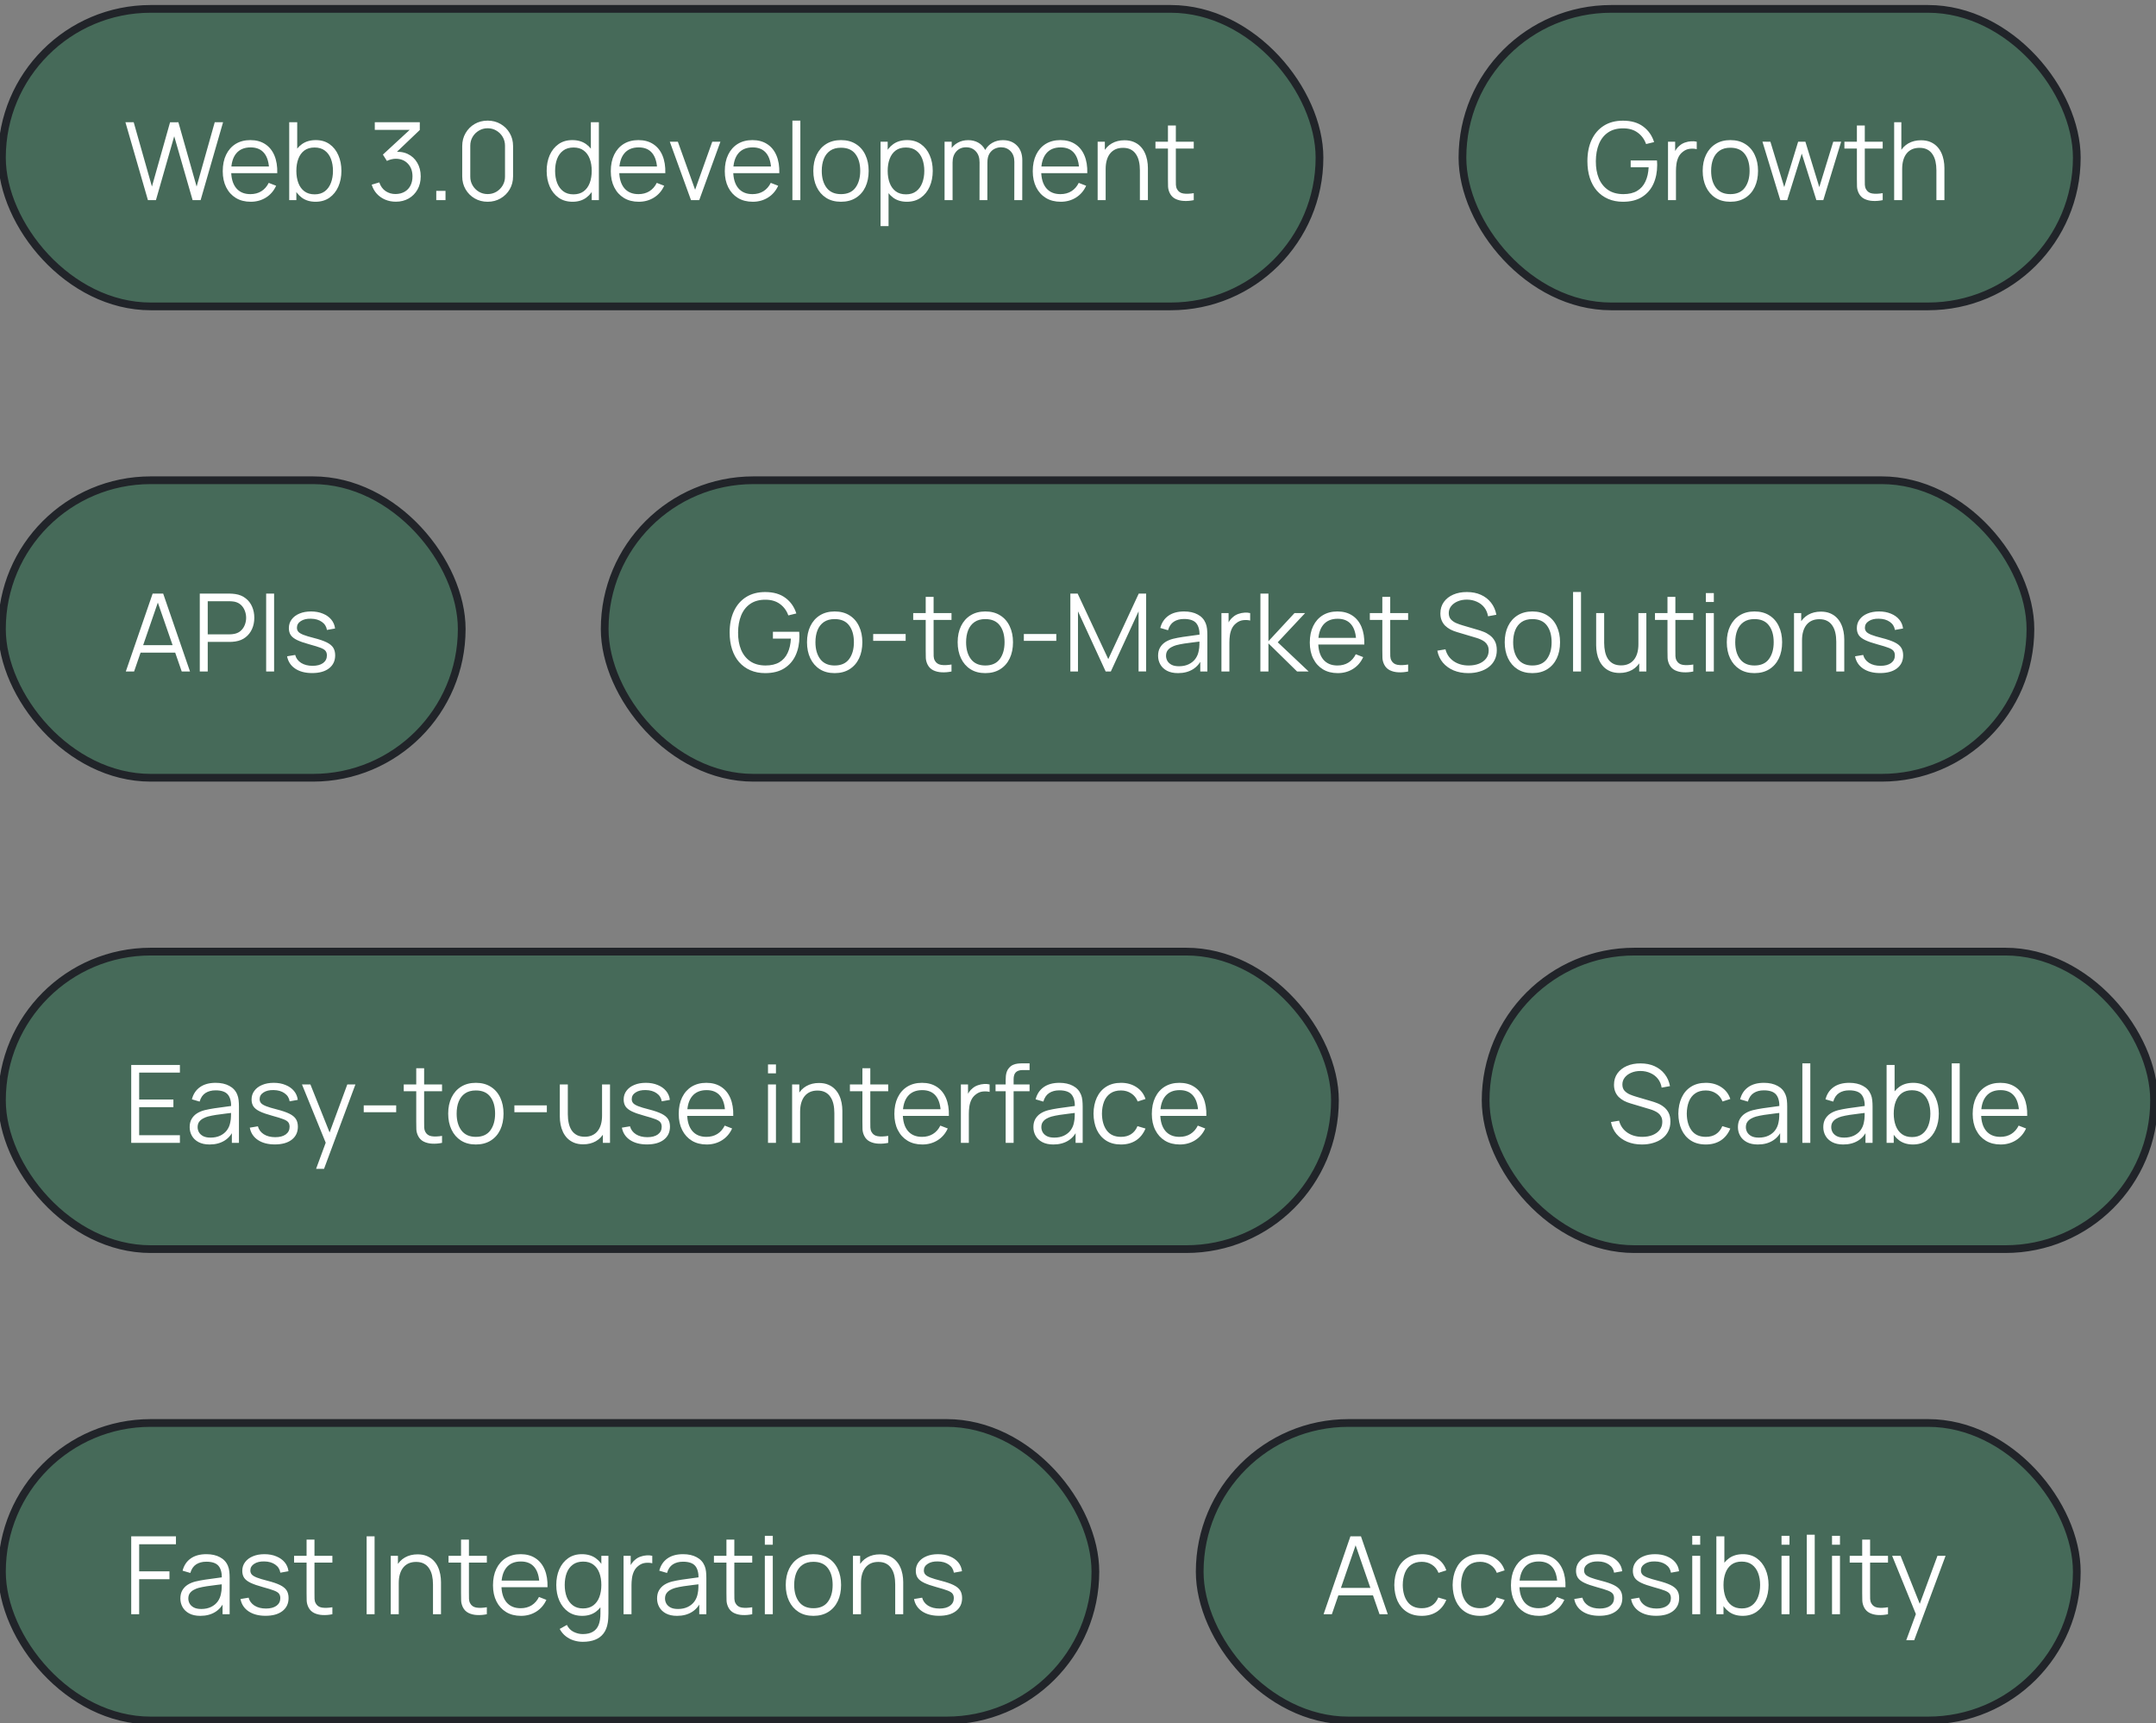 <svg width="279" height="223" viewBox="0 0 279 223" fill="none" xmlns="http://www.w3.org/2000/svg">
<rect x="0" y="0" width="279" height="223" fill="#808080" stroke="none"/>
<rect x="0.25" y="1.15" width="170.5" height="38.5" rx="19.25" fill="#466A59"/>
<rect x="0.25" y="1.15" width="170.5" height="38.5" rx="19.25" stroke="#212429" strokeWidth="0.5"/>
<path d="M19.143 25.9L16.231 15.82H17.302L19.661 24.143L22.006 15.827L23.084 15.82L25.443 24.143L27.788 15.82H28.866L25.961 25.9H24.925L22.545 17.633L20.179 25.9H19.143ZM32.443 26.11C31.705 26.11 31.066 25.947 30.525 25.62C29.988 25.293 29.57 24.834 29.272 24.241C28.973 23.648 28.824 22.953 28.824 22.155C28.824 21.329 28.971 20.615 29.265 20.013C29.559 19.411 29.972 18.947 30.504 18.62C31.04 18.293 31.673 18.13 32.401 18.13C33.147 18.13 33.784 18.303 34.312 18.648C34.839 18.989 35.238 19.479 35.509 20.118C35.779 20.757 35.903 21.52 35.88 22.407H34.83V22.043C34.811 21.063 34.599 20.323 34.193 19.824C33.791 19.325 33.203 19.075 32.429 19.075C31.617 19.075 30.994 19.339 30.56 19.866C30.13 20.393 29.916 21.145 29.916 22.12C29.916 23.072 30.13 23.812 30.56 24.339C30.994 24.862 31.607 25.123 32.401 25.123C32.942 25.123 33.413 24.999 33.815 24.752C34.221 24.5 34.54 24.138 34.774 23.667L35.733 24.038C35.434 24.696 34.993 25.207 34.41 25.571C33.831 25.93 33.175 26.11 32.443 26.11ZM29.552 22.407V21.546H35.327V22.407H29.552ZM40.828 26.11C40.133 26.11 39.545 25.935 39.064 25.585C38.584 25.23 38.219 24.752 37.972 24.15C37.725 23.543 37.601 22.864 37.601 22.113C37.601 21.348 37.725 20.666 37.972 20.069C38.224 19.467 38.593 18.993 39.078 18.648C39.563 18.303 40.161 18.13 40.87 18.13C41.561 18.13 42.154 18.305 42.648 18.655C43.143 19.005 43.521 19.481 43.782 20.083C44.048 20.685 44.181 21.362 44.181 22.113C44.181 22.869 44.048 23.548 43.782 24.15C43.516 24.752 43.133 25.23 42.634 25.585C42.135 25.935 41.533 26.11 40.828 26.11ZM37.426 25.9V15.82H38.462V20.209H38.35V25.9H37.426ZM40.723 25.151C41.251 25.151 41.689 25.018 42.039 24.752C42.389 24.486 42.651 24.124 42.823 23.667C43.001 23.205 43.089 22.687 43.089 22.113C43.089 21.544 43.003 21.03 42.83 20.573C42.657 20.116 42.394 19.754 42.039 19.488C41.689 19.222 41.243 19.089 40.702 19.089C40.175 19.089 39.736 19.217 39.386 19.474C39.041 19.731 38.782 20.088 38.609 20.545C38.437 20.998 38.35 21.52 38.35 22.113C38.35 22.696 38.437 23.219 38.609 23.681C38.782 24.138 39.043 24.498 39.393 24.759C39.743 25.02 40.187 25.151 40.723 25.151ZM51.23 26.103C50.731 26.103 50.271 26.014 49.851 25.837C49.431 25.66 49.069 25.408 48.766 25.081C48.463 24.75 48.241 24.355 48.101 23.898L49.081 23.604C49.249 24.103 49.524 24.481 49.907 24.738C50.294 24.995 50.731 25.118 51.216 25.109C51.664 25.1 52.049 24.999 52.371 24.808C52.698 24.617 52.947 24.351 53.12 24.01C53.293 23.669 53.379 23.275 53.379 22.827C53.379 22.141 53.178 21.59 52.777 21.175C52.38 20.755 51.855 20.545 51.202 20.545C51.02 20.545 50.829 20.571 50.628 20.622C50.427 20.669 50.241 20.736 50.068 20.825L49.55 20.006L53.47 16.387L53.638 16.807H48.5V15.82H54.324V16.821L50.908 20.083L50.894 19.677C51.594 19.588 52.21 19.668 52.742 19.915C53.274 20.162 53.689 20.54 53.988 21.049C54.291 21.553 54.443 22.146 54.443 22.827C54.443 23.471 54.303 24.04 54.023 24.535C53.748 25.025 53.367 25.41 52.882 25.69C52.397 25.965 51.846 26.103 51.23 26.103ZM56.455 25.9V24.703H57.652V25.9H56.455ZM63.104 26.11C62.483 26.11 61.923 25.965 61.424 25.676C60.929 25.387 60.537 24.995 60.248 24.5C59.959 24.001 59.814 23.441 59.814 22.82V18.9C59.814 18.279 59.959 17.722 60.248 17.227C60.537 16.728 60.929 16.333 61.424 16.044C61.923 15.755 62.483 15.61 63.104 15.61C63.725 15.61 64.282 15.755 64.777 16.044C65.276 16.333 65.671 16.728 65.96 17.227C66.249 17.722 66.394 18.279 66.394 18.9V22.82C66.394 23.441 66.249 24.001 65.96 24.5C65.671 24.995 65.276 25.387 64.777 25.676C64.282 25.965 63.725 26.11 63.104 26.11ZM63.104 25.116C63.519 25.116 63.897 25.016 64.238 24.815C64.579 24.61 64.849 24.337 65.05 23.996C65.251 23.655 65.351 23.28 65.351 22.869V18.851C65.351 18.436 65.251 18.058 65.05 17.717C64.849 17.376 64.579 17.106 64.238 16.905C63.897 16.7 63.519 16.597 63.104 16.597C62.689 16.597 62.311 16.7 61.97 16.905C61.629 17.106 61.359 17.376 61.158 17.717C60.957 18.058 60.857 18.436 60.857 18.851V22.869C60.857 23.28 60.957 23.655 61.158 23.996C61.359 24.337 61.629 24.61 61.97 24.815C62.311 25.016 62.689 25.116 63.104 25.116ZM74.095 26.11C73.39 26.11 72.788 25.935 72.289 25.585C71.789 25.23 71.407 24.752 71.141 24.15C70.875 23.548 70.742 22.869 70.742 22.113C70.742 21.362 70.872 20.685 71.134 20.083C71.4 19.481 71.78 19.005 72.275 18.655C72.769 18.305 73.362 18.13 74.053 18.13C74.762 18.13 75.359 18.303 75.845 18.648C76.33 18.993 76.696 19.467 76.944 20.069C77.196 20.666 77.322 21.348 77.322 22.113C77.322 22.864 77.198 23.543 76.951 24.15C76.703 24.752 76.339 25.23 75.859 25.585C75.378 25.935 74.79 26.11 74.095 26.11ZM74.2 25.151C74.736 25.151 75.18 25.02 75.53 24.759C75.88 24.498 76.141 24.138 76.314 23.681C76.486 23.219 76.573 22.696 76.573 22.113C76.573 21.52 76.486 20.998 76.314 20.545C76.141 20.088 75.88 19.731 75.53 19.474C75.184 19.217 74.748 19.089 74.221 19.089C73.679 19.089 73.231 19.222 72.877 19.488C72.522 19.754 72.258 20.116 72.086 20.573C71.918 21.03 71.834 21.544 71.834 22.113C71.834 22.687 71.92 23.205 72.093 23.667C72.27 24.124 72.534 24.486 72.884 24.752C73.234 25.018 73.672 25.151 74.2 25.151ZM76.573 25.9V20.209H76.461V15.82H77.497V25.9H76.573ZM82.659 26.11C81.922 26.11 81.283 25.947 80.742 25.62C80.205 25.293 79.787 24.834 79.489 24.241C79.19 23.648 79.04 22.953 79.04 22.155C79.04 21.329 79.188 20.615 79.481 20.013C79.775 19.411 80.189 18.947 80.721 18.62C81.257 18.293 81.889 18.13 82.618 18.13C83.364 18.13 84.001 18.303 84.528 18.648C85.056 18.989 85.455 19.479 85.725 20.118C85.996 20.757 86.12 21.52 86.097 22.407H85.046V22.043C85.028 21.063 84.816 20.323 84.409 19.824C84.008 19.325 83.42 19.075 82.645 19.075C81.834 19.075 81.21 19.339 80.776 19.866C80.347 20.393 80.132 21.145 80.132 22.12C80.132 23.072 80.347 23.812 80.776 24.339C81.21 24.862 81.824 25.123 82.618 25.123C83.159 25.123 83.63 24.999 84.031 24.752C84.438 24.5 84.757 24.138 84.99 23.667L85.95 24.038C85.651 24.696 85.21 25.207 84.626 25.571C84.048 25.93 83.392 26.11 82.659 26.11ZM79.769 22.407V21.546H85.543V22.407H79.769ZM89.421 25.9L86.677 18.34H87.719L89.953 24.556L92.171 18.34H93.228L90.484 25.9H89.421ZM97.411 26.11C96.674 26.11 96.035 25.947 95.493 25.62C94.957 25.293 94.539 24.834 94.24 24.241C93.942 23.648 93.792 22.953 93.792 22.155C93.792 21.329 93.939 20.615 94.233 20.013C94.527 19.411 94.94 18.947 95.472 18.62C96.009 18.293 96.641 18.13 97.369 18.13C98.116 18.13 98.753 18.303 99.28 18.648C99.808 18.989 100.207 19.479 100.477 20.118C100.748 20.757 100.872 21.52 100.848 22.407H99.798V22.043C99.78 21.063 99.567 20.323 99.161 19.824C98.76 19.325 98.172 19.075 97.397 19.075C96.585 19.075 95.962 19.339 95.528 19.866C95.099 20.393 94.884 21.145 94.884 22.12C94.884 23.072 95.099 23.812 95.528 24.339C95.962 24.862 96.576 25.123 97.369 25.123C97.911 25.123 98.382 24.999 98.783 24.752C99.189 24.5 99.509 24.138 99.742 23.667L100.701 24.038C100.403 24.696 99.962 25.207 99.378 25.571C98.8 25.93 98.144 26.11 97.411 26.11ZM94.52 22.407V21.546H100.295V22.407H94.52ZM102.542 25.9V15.61H103.571V25.9H102.542ZM108.826 26.11C108.075 26.11 107.433 25.94 106.901 25.599C106.369 25.258 105.961 24.787 105.676 24.185C105.392 23.583 105.249 22.892 105.249 22.113C105.249 21.32 105.394 20.624 105.683 20.027C105.973 19.43 106.383 18.965 106.915 18.634C107.452 18.298 108.089 18.13 108.826 18.13C109.582 18.13 110.226 18.3 110.758 18.641C111.295 18.977 111.703 19.446 111.983 20.048C112.268 20.645 112.41 21.334 112.41 22.113C112.41 22.906 112.268 23.604 111.983 24.206C111.699 24.803 111.288 25.27 110.751 25.606C110.215 25.942 109.573 26.11 108.826 26.11ZM108.826 25.123C109.666 25.123 110.292 24.845 110.702 24.29C111.113 23.73 111.318 23.004 111.318 22.113C111.318 21.198 111.111 20.47 110.695 19.929C110.285 19.388 109.662 19.117 108.826 19.117C108.262 19.117 107.795 19.245 107.426 19.502C107.062 19.754 106.789 20.106 106.607 20.559C106.43 21.007 106.341 21.525 106.341 22.113C106.341 23.023 106.551 23.753 106.971 24.304C107.391 24.85 108.01 25.123 108.826 25.123ZM117.35 26.11C116.654 26.11 116.066 25.935 115.586 25.585C115.105 25.23 114.741 24.752 114.494 24.15C114.246 23.543 114.123 22.864 114.123 22.113C114.123 21.348 114.246 20.666 114.494 20.069C114.746 19.467 115.114 18.993 115.6 18.648C116.085 18.303 116.682 18.13 117.392 18.13C118.082 18.13 118.675 18.305 119.17 18.655C119.664 19.005 120.042 19.481 120.304 20.083C120.57 20.685 120.703 21.362 120.703 22.113C120.703 22.869 120.57 23.548 120.304 24.15C120.038 24.752 119.655 25.23 119.156 25.585C118.656 25.935 118.054 26.11 117.35 26.11ZM113.948 29.26V18.34H114.872V24.031H114.984V29.26H113.948ZM117.245 25.151C117.772 25.151 118.211 25.018 118.561 24.752C118.911 24.486 119.172 24.124 119.345 23.667C119.522 23.205 119.611 22.687 119.611 22.113C119.611 21.544 119.524 21.03 119.352 20.573C119.179 20.116 118.915 19.754 118.561 19.488C118.211 19.222 117.765 19.089 117.224 19.089C116.696 19.089 116.258 19.217 115.908 19.474C115.562 19.731 115.303 20.088 115.131 20.545C114.958 20.998 114.872 21.52 114.872 22.113C114.872 22.696 114.958 23.219 115.131 23.681C115.303 24.138 115.565 24.498 115.915 24.759C116.265 25.02 116.708 25.151 117.245 25.151ZM131.256 25.9L131.263 20.937C131.263 20.354 131.099 19.896 130.773 19.565C130.451 19.229 130.04 19.061 129.541 19.061C129.256 19.061 128.978 19.126 128.708 19.257C128.437 19.388 128.213 19.598 128.036 19.887C127.863 20.176 127.777 20.554 127.777 21.021L127.168 20.846C127.154 20.305 127.259 19.831 127.483 19.425C127.711 19.019 128.024 18.704 128.421 18.48C128.822 18.251 129.275 18.137 129.779 18.137C130.539 18.137 131.148 18.373 131.606 18.844C132.063 19.311 132.292 19.943 132.292 20.741L132.285 25.9H131.256ZM122.233 25.9V18.34H123.157V20.202H123.269V25.9H122.233ZM126.755 25.9L126.762 21.007C126.762 20.405 126.601 19.931 126.279 19.586C125.961 19.236 125.541 19.061 125.019 19.061C124.496 19.061 124.074 19.241 123.752 19.6C123.43 19.955 123.269 20.428 123.269 21.021L122.653 20.685C122.653 20.2 122.767 19.766 122.996 19.383C123.224 18.996 123.537 18.692 123.934 18.473C124.33 18.249 124.781 18.137 125.285 18.137C125.765 18.137 126.192 18.24 126.566 18.445C126.944 18.65 127.24 18.949 127.455 19.341C127.669 19.733 127.777 20.209 127.777 20.769L127.77 25.9H126.755ZM137.265 26.11C136.528 26.11 135.888 25.947 135.347 25.62C134.81 25.293 134.393 24.834 134.094 24.241C133.795 23.648 133.646 22.953 133.646 22.155C133.646 21.329 133.793 20.615 134.087 20.013C134.381 19.411 134.794 18.947 135.326 18.62C135.863 18.293 136.495 18.13 137.223 18.13C137.97 18.13 138.607 18.303 139.134 18.648C139.661 18.989 140.06 19.479 140.331 20.118C140.602 20.757 140.725 21.52 140.702 22.407H139.652V22.043C139.633 21.063 139.421 20.323 139.015 19.824C138.614 19.325 138.026 19.075 137.251 19.075C136.439 19.075 135.816 19.339 135.382 19.866C134.953 20.393 134.738 21.145 134.738 22.12C134.738 23.072 134.953 23.812 135.382 24.339C135.816 24.862 136.43 25.123 137.223 25.123C137.764 25.123 138.236 24.999 138.637 24.752C139.043 24.5 139.363 24.138 139.596 23.667L140.555 24.038C140.256 24.696 139.815 25.207 139.232 25.571C138.653 25.93 137.998 26.11 137.265 26.11ZM134.374 22.407V21.546H140.149V22.407H134.374ZM147.51 25.9V22.043C147.51 21.623 147.471 21.238 147.391 20.888C147.312 20.533 147.184 20.225 147.006 19.964C146.834 19.698 146.607 19.493 146.327 19.348C146.052 19.203 145.716 19.131 145.319 19.131C144.955 19.131 144.633 19.194 144.353 19.32C144.078 19.446 143.845 19.628 143.653 19.866C143.467 20.099 143.324 20.384 143.226 20.72C143.128 21.056 143.079 21.439 143.079 21.868L142.351 21.707C142.351 20.932 142.487 20.281 142.757 19.754C143.028 19.227 143.401 18.828 143.877 18.557C144.353 18.286 144.899 18.151 145.515 18.151C145.968 18.151 146.362 18.221 146.698 18.361C147.039 18.501 147.326 18.69 147.559 18.928C147.797 19.166 147.989 19.439 148.133 19.747C148.278 20.05 148.383 20.375 148.448 20.72C148.514 21.061 148.546 21.401 148.546 21.742V25.9H147.51ZM142.043 25.9V18.34H142.974V20.202H143.079V25.9H142.043ZM154.479 25.9C154.054 25.989 153.634 26.024 153.219 26.005C152.808 25.986 152.439 25.898 152.113 25.739C151.791 25.58 151.546 25.333 151.378 24.997C151.242 24.717 151.168 24.435 151.154 24.15C151.144 23.861 151.14 23.532 151.14 23.163V16.24H152.162V23.121C152.162 23.438 152.164 23.704 152.169 23.919C152.178 24.129 152.227 24.316 152.316 24.479C152.484 24.792 152.75 24.978 153.114 25.039C153.482 25.1 153.937 25.086 154.479 24.997V25.9ZM149.523 19.222V18.34H154.479V19.222H149.523Z" fill="white"/>
<rect x="189.25" y="1.15" width="79.5" height="38.5" rx="19.25" fill="#466A59"/>
<rect x="189.25" y="1.15" width="79.5" height="38.5" rx="19.25" stroke="#212429" strokeWidth="0.5"/>
<path d="M210.019 26.11C209.31 26.11 208.67 25.986 208.101 25.739C207.532 25.492 207.046 25.139 206.645 24.682C206.248 24.225 205.945 23.674 205.735 23.03C205.525 22.381 205.42 21.658 205.42 20.86C205.42 19.805 205.602 18.886 205.966 18.102C206.335 17.313 206.862 16.702 207.548 16.268C208.234 15.834 209.058 15.617 210.019 15.617C211.092 15.617 211.965 15.869 212.637 16.373C213.314 16.872 213.785 17.544 214.051 18.389L213.015 18.641C212.796 18.025 212.434 17.533 211.93 17.164C211.431 16.795 210.808 16.611 210.061 16.611C209.272 16.606 208.617 16.784 208.094 17.143C207.571 17.498 207.177 17.997 206.911 18.641C206.65 19.28 206.517 20.02 206.512 20.86C206.507 21.7 206.636 22.44 206.897 23.079C207.163 23.714 207.56 24.213 208.087 24.577C208.614 24.936 209.272 25.118 210.061 25.123C210.784 25.123 211.382 24.983 211.853 24.703C212.324 24.423 212.681 24.022 212.924 23.499C213.171 22.976 213.311 22.358 213.344 21.644H211.02V20.762H214.422C214.436 20.869 214.443 20.984 214.443 21.105C214.448 21.222 214.45 21.306 214.45 21.357C214.45 22.267 214.287 23.081 213.96 23.8C213.633 24.514 213.141 25.079 212.483 25.494C211.83 25.905 211.008 26.11 210.019 26.11ZM215.851 25.9V18.34H216.775V20.16L216.593 19.922C216.677 19.698 216.787 19.493 216.922 19.306C217.057 19.115 217.204 18.958 217.363 18.837C217.559 18.664 217.788 18.534 218.049 18.445C218.31 18.352 218.574 18.298 218.84 18.284C219.106 18.265 219.349 18.284 219.568 18.34V19.306C219.293 19.236 218.992 19.22 218.665 19.257C218.338 19.294 218.037 19.425 217.762 19.649C217.51 19.845 217.321 20.081 217.195 20.356C217.069 20.627 216.985 20.916 216.943 21.224C216.901 21.527 216.88 21.828 216.88 22.127V25.9H215.851ZM223.916 26.11C223.165 26.11 222.523 25.94 221.991 25.599C221.459 25.258 221.051 24.787 220.766 24.185C220.482 23.583 220.339 22.892 220.339 22.113C220.339 21.32 220.484 20.624 220.773 20.027C221.063 19.43 221.473 18.965 222.005 18.634C222.542 18.298 223.179 18.13 223.916 18.13C224.672 18.13 225.316 18.3 225.848 18.641C226.385 18.977 226.793 19.446 227.073 20.048C227.358 20.645 227.5 21.334 227.5 22.113C227.5 22.906 227.358 23.604 227.073 24.206C226.789 24.803 226.378 25.27 225.841 25.606C225.305 25.942 224.663 26.11 223.916 26.11ZM223.916 25.123C224.756 25.123 225.382 24.845 225.792 24.29C226.203 23.73 226.408 23.004 226.408 22.113C226.408 21.198 226.201 20.47 225.785 19.929C225.375 19.388 224.752 19.117 223.916 19.117C223.352 19.117 222.885 19.245 222.516 19.502C222.152 19.754 221.879 20.106 221.697 20.559C221.52 21.007 221.431 21.525 221.431 22.113C221.431 23.023 221.641 23.753 222.061 24.304C222.481 24.85 223.1 25.123 223.916 25.123ZM230.381 25.9L228.071 18.333L229.1 18.34L230.892 24.213L232.691 18.34H233.629L235.428 24.213L237.234 18.34H238.256L235.946 25.9H235.05L233.16 19.88L231.277 25.9H230.381ZM243.633 25.9C243.208 25.989 242.788 26.024 242.373 26.005C241.962 25.986 241.594 25.898 241.267 25.739C240.945 25.58 240.7 25.333 240.532 24.997C240.397 24.717 240.322 24.435 240.308 24.15C240.299 23.861 240.294 23.532 240.294 23.163V16.24H241.316V23.121C241.316 23.438 241.318 23.704 241.323 23.919C241.332 24.129 241.381 24.316 241.47 24.479C241.638 24.792 241.904 24.978 242.268 25.039C242.637 25.1 243.092 25.086 243.633 24.997V25.9ZM238.677 19.222V18.34H243.633V19.222H238.677ZM250.583 25.9V22.043C250.583 21.623 250.543 21.238 250.464 20.888C250.384 20.533 250.256 20.225 250.079 19.964C249.906 19.698 249.68 19.493 249.4 19.348C249.124 19.203 248.788 19.131 248.392 19.131C248.028 19.131 247.706 19.194 247.426 19.32C247.15 19.446 246.917 19.628 246.726 19.866C246.539 20.099 246.397 20.384 246.299 20.72C246.201 21.056 246.152 21.439 246.152 21.868L245.424 21.707C245.424 20.932 245.559 20.281 245.83 19.754C246.1 19.227 246.474 18.828 246.95 18.557C247.426 18.286 247.972 18.151 248.588 18.151C249.04 18.151 249.435 18.221 249.771 18.361C250.111 18.501 250.398 18.69 250.632 18.928C250.87 19.166 251.061 19.439 251.206 19.747C251.35 20.05 251.455 20.375 251.521 20.72C251.586 21.061 251.619 21.401 251.619 21.742V25.9H250.583ZM245.116 25.9V15.82H246.047V21.511H246.152V25.9H245.116Z" fill="white"/>
<rect x="0.25" y="62.15" width="59.5" height="38.5" rx="19.25" fill="#466A59"/>
<rect x="0.25" y="62.15" width="59.5" height="38.5" rx="19.25" stroke="#212429" strokeWidth="0.5"/>
<path d="M16.28 86.9L19.752 76.82H21.117L24.589 86.9H23.518L20.221 77.394H20.627L17.351 86.9H16.28ZM17.827 84.457V83.491H23.035V84.457H17.827ZM25.853 86.9V76.82H29.745C29.843 76.82 29.953 76.825 30.074 76.834C30.2 76.839 30.326 76.853 30.452 76.876C30.979 76.955 31.425 77.14 31.789 77.429C32.158 77.714 32.435 78.073 32.622 78.507C32.813 78.941 32.909 79.422 32.909 79.949C32.909 80.472 32.813 80.95 32.622 81.384C32.431 81.818 32.151 82.18 31.782 82.469C31.418 82.754 30.975 82.936 30.452 83.015C30.326 83.034 30.2 83.048 30.074 83.057C29.953 83.066 29.843 83.071 29.745 83.071H26.882V86.9H25.853ZM26.882 82.091H29.717C29.801 82.091 29.899 82.086 30.011 82.077C30.123 82.068 30.233 82.051 30.34 82.028C30.685 81.953 30.968 81.811 31.187 81.601C31.411 81.391 31.577 81.141 31.684 80.852C31.796 80.563 31.852 80.262 31.852 79.949C31.852 79.636 31.796 79.335 31.684 79.046C31.577 78.752 31.411 78.5 31.187 78.29C30.968 78.08 30.685 77.938 30.34 77.863C30.233 77.84 30.123 77.826 30.011 77.821C29.899 77.812 29.801 77.807 29.717 77.807H26.882V82.091ZM34.442 86.9V76.82H35.471V86.9H34.442ZM40.391 87.103C39.504 87.103 38.774 86.912 38.2 86.529C37.63 86.146 37.281 85.614 37.15 84.933L38.2 84.758C38.312 85.187 38.566 85.53 38.963 85.787C39.364 86.039 39.859 86.165 40.447 86.165C41.021 86.165 41.474 86.046 41.805 85.808C42.136 85.565 42.302 85.236 42.302 84.821C42.302 84.588 42.248 84.399 42.141 84.254C42.038 84.105 41.826 83.967 41.504 83.841C41.182 83.715 40.701 83.566 40.062 83.393C39.376 83.206 38.839 83.02 38.452 82.833C38.065 82.646 37.789 82.432 37.626 82.189C37.462 81.942 37.381 81.641 37.381 81.286C37.381 80.857 37.502 80.481 37.745 80.159C37.987 79.832 38.324 79.58 38.753 79.403C39.182 79.221 39.681 79.13 40.251 79.13C40.82 79.13 41.329 79.223 41.777 79.41C42.23 79.592 42.593 79.849 42.869 80.18C43.144 80.511 43.307 80.896 43.359 81.335L42.309 81.524C42.239 81.081 42.017 80.731 41.644 80.474C41.275 80.213 40.806 80.077 40.237 80.068C39.7 80.054 39.264 80.157 38.928 80.376C38.592 80.591 38.424 80.878 38.424 81.237C38.424 81.438 38.484 81.61 38.606 81.755C38.727 81.895 38.947 82.028 39.264 82.154C39.586 82.28 40.043 82.418 40.636 82.567C41.331 82.744 41.877 82.931 42.274 83.127C42.67 83.323 42.953 83.554 43.121 83.82C43.289 84.086 43.373 84.415 43.373 84.807C43.373 85.521 43.107 86.083 42.575 86.494C42.047 86.9 41.319 87.103 40.391 87.103Z" fill="white"/>
<rect x="78.25" y="62.15" width="184.5" height="38.5" rx="19.25" fill="#466A59"/>
<rect x="78.25" y="62.15" width="184.5" height="38.5" rx="19.25" stroke="#212429" strokeWidth="0.5"/>
<path d="M99.019 87.11C98.31 87.11 97.67 86.986 97.101 86.739C96.532 86.492 96.046 86.139 95.645 85.682C95.248 85.225 94.945 84.674 94.735 84.03C94.525 83.381 94.42 82.658 94.42 81.86C94.42 80.805 94.602 79.886 94.966 79.102C95.335 78.313 95.862 77.702 96.548 77.268C97.234 76.834 98.058 76.617 99.019 76.617C100.092 76.617 100.965 76.869 101.637 77.373C102.314 77.872 102.785 78.544 103.051 79.389L102.015 79.641C101.796 79.025 101.434 78.533 100.93 78.164C100.431 77.795 99.808 77.611 99.061 77.611C98.272 77.606 97.617 77.784 97.094 78.143C96.571 78.498 96.177 78.997 95.911 79.641C95.65 80.28 95.517 81.02 95.512 81.86C95.507 82.7 95.636 83.44 95.897 84.079C96.163 84.714 96.56 85.213 97.087 85.577C97.614 85.936 98.272 86.118 99.061 86.123C99.784 86.123 100.382 85.983 100.853 85.703C101.324 85.423 101.681 85.022 101.924 84.499C102.171 83.976 102.311 83.358 102.344 82.644H100.02V81.762H103.422C103.436 81.869 103.443 81.984 103.443 82.105C103.448 82.222 103.45 82.306 103.45 82.357C103.45 83.267 103.287 84.081 102.96 84.8C102.633 85.514 102.141 86.079 101.483 86.494C100.83 86.905 100.008 87.11 99.019 87.11ZM108.008 87.11C107.257 87.11 106.615 86.94 106.083 86.599C105.551 86.258 105.143 85.787 104.858 85.185C104.573 84.583 104.431 83.892 104.431 83.113C104.431 82.32 104.576 81.624 104.865 81.027C105.154 80.43 105.565 79.965 106.097 79.634C106.634 79.298 107.271 79.13 108.008 79.13C108.764 79.13 109.408 79.3 109.94 79.641C110.477 79.977 110.885 80.446 111.165 81.048C111.45 81.645 111.592 82.334 111.592 83.113C111.592 83.906 111.45 84.604 111.165 85.206C110.88 85.803 110.47 86.27 109.933 86.606C109.396 86.942 108.755 87.11 108.008 87.11ZM108.008 86.123C108.848 86.123 109.473 85.845 109.884 85.29C110.295 84.73 110.5 84.004 110.5 83.113C110.5 82.198 110.292 81.47 109.877 80.929C109.466 80.388 108.843 80.117 108.008 80.117C107.443 80.117 106.977 80.245 106.608 80.502C106.244 80.754 105.971 81.106 105.789 81.559C105.612 82.007 105.523 82.525 105.523 83.113C105.523 84.023 105.733 84.753 106.153 85.304C106.573 85.85 107.191 86.123 108.008 86.123ZM112.996 82.931V82.049H117.196V82.931H112.996ZM123.131 86.9C122.706 86.989 122.286 87.024 121.871 87.005C121.46 86.986 121.092 86.898 120.765 86.739C120.443 86.58 120.198 86.333 120.03 85.997C119.895 85.717 119.82 85.435 119.806 85.15C119.797 84.861 119.792 84.532 119.792 84.163V77.24H120.814V84.121C120.814 84.438 120.816 84.704 120.821 84.919C120.83 85.129 120.879 85.316 120.968 85.479C121.136 85.792 121.402 85.978 121.766 86.039C122.135 86.1 122.59 86.086 123.131 85.997V86.9ZM118.175 80.222V79.34H123.131V80.222H118.175ZM127.504 87.11C126.753 87.11 126.111 86.94 125.579 86.599C125.047 86.258 124.639 85.787 124.354 85.185C124.07 84.583 123.927 83.892 123.927 83.113C123.927 82.32 124.072 81.624 124.361 81.027C124.651 80.43 125.061 79.965 125.593 79.634C126.13 79.298 126.767 79.13 127.504 79.13C128.26 79.13 128.904 79.3 129.436 79.641C129.973 79.977 130.381 80.446 130.661 81.048C130.946 81.645 131.088 82.334 131.088 83.113C131.088 83.906 130.946 84.604 130.661 85.206C130.377 85.803 129.966 86.27 129.429 86.606C128.893 86.942 128.251 87.11 127.504 87.11ZM127.504 86.123C128.344 86.123 128.97 85.845 129.38 85.29C129.791 84.73 129.996 84.004 129.996 83.113C129.996 82.198 129.789 81.47 129.373 80.929C128.963 80.388 128.34 80.117 127.504 80.117C126.94 80.117 126.473 80.245 126.104 80.502C125.74 80.754 125.467 81.106 125.285 81.559C125.108 82.007 125.019 82.525 125.019 83.113C125.019 84.023 125.229 84.753 125.649 85.304C126.069 85.85 126.688 86.123 127.504 86.123ZM132.492 82.931V82.049H136.692V82.931H132.492ZM138.511 86.9V76.82H139.456L143.418 85.297L147.359 76.82H148.318V86.893H147.338V79.116L143.747 86.9H143.082L139.498 79.116V86.9H138.511ZM152.446 87.11C151.876 87.11 151.398 87.007 151.011 86.802C150.628 86.597 150.341 86.324 150.15 85.983C149.958 85.642 149.863 85.271 149.863 84.87C149.863 84.459 149.944 84.109 150.108 83.82C150.276 83.526 150.502 83.286 150.787 83.099C151.076 82.912 151.41 82.77 151.788 82.672C152.17 82.579 152.593 82.497 153.055 82.427C153.521 82.352 153.976 82.289 154.42 82.238C154.868 82.182 155.26 82.128 155.596 82.077L155.232 82.301C155.246 81.554 155.101 81.001 154.798 80.642C154.494 80.283 153.967 80.103 153.216 80.103C152.698 80.103 152.259 80.22 151.9 80.453C151.545 80.686 151.295 81.055 151.151 81.559L150.15 81.265C150.322 80.588 150.67 80.063 151.193 79.69C151.715 79.317 152.394 79.13 153.23 79.13C153.92 79.13 154.506 79.261 154.987 79.522C155.472 79.779 155.815 80.152 156.016 80.642C156.109 80.861 156.17 81.106 156.198 81.377C156.226 81.648 156.24 81.923 156.24 82.203V86.9H155.323V85.003L155.589 85.115C155.332 85.764 154.933 86.258 154.392 86.599C153.85 86.94 153.202 87.11 152.446 87.11ZM152.565 86.221C153.045 86.221 153.465 86.135 153.825 85.962C154.184 85.789 154.473 85.554 154.693 85.255C154.912 84.952 155.054 84.611 155.12 84.233C155.176 83.99 155.206 83.724 155.211 83.435C155.215 83.141 155.218 82.922 155.218 82.777L155.61 82.98C155.26 83.027 154.879 83.073 154.469 83.12C154.063 83.167 153.661 83.22 153.265 83.281C152.873 83.342 152.518 83.414 152.201 83.498C151.986 83.559 151.778 83.645 151.578 83.757C151.377 83.864 151.211 84.009 151.081 84.191C150.955 84.373 150.892 84.599 150.892 84.87C150.892 85.089 150.945 85.302 151.053 85.507C151.165 85.712 151.342 85.883 151.585 86.018C151.832 86.153 152.159 86.221 152.565 86.221ZM158.062 86.9V79.34H158.986V81.16L158.804 80.922C158.888 80.698 158.998 80.493 159.133 80.306C159.268 80.115 159.415 79.958 159.574 79.837C159.77 79.664 159.999 79.534 160.26 79.445C160.521 79.352 160.785 79.298 161.051 79.284C161.317 79.265 161.56 79.284 161.779 79.34V80.306C161.504 80.236 161.203 80.22 160.876 80.257C160.549 80.294 160.248 80.425 159.973 80.649C159.721 80.845 159.532 81.081 159.406 81.356C159.28 81.627 159.196 81.916 159.154 82.224C159.112 82.527 159.091 82.828 159.091 83.127V86.9H158.062ZM163.1 86.9L163.107 76.82H164.143V82.98L167.517 79.34H168.889L165.347 83.12L169.351 86.9H167.853L164.143 83.26V86.9H163.1ZM173.115 87.11C172.377 87.11 171.738 86.947 171.197 86.62C170.66 86.293 170.242 85.834 169.944 85.241C169.645 84.648 169.496 83.953 169.496 83.155C169.496 82.329 169.643 81.615 169.937 81.013C170.231 80.411 170.644 79.947 171.176 79.62C171.712 79.293 172.345 79.13 173.073 79.13C173.819 79.13 174.456 79.303 174.984 79.648C175.511 79.989 175.91 80.479 176.181 81.118C176.451 81.757 176.575 82.52 176.552 83.407H175.502V83.043C175.483 82.063 175.271 81.323 174.865 80.824C174.463 80.325 173.875 80.075 173.101 80.075C172.289 80.075 171.666 80.339 171.232 80.866C170.802 81.393 170.588 82.145 170.588 83.12C170.588 84.072 170.802 84.812 171.232 85.339C171.666 85.862 172.279 86.123 173.073 86.123C173.614 86.123 174.085 85.999 174.487 85.752C174.893 85.5 175.212 85.138 175.446 84.667L176.405 85.038C176.106 85.696 175.665 86.207 175.082 86.571C174.503 86.93 173.847 87.11 173.115 87.11ZM170.224 83.407V82.546H175.999V83.407H170.224ZM182.221 86.9C181.796 86.989 181.376 87.024 180.961 87.005C180.55 86.986 180.182 86.898 179.855 86.739C179.533 86.58 179.288 86.333 179.12 85.997C178.985 85.717 178.91 85.435 178.896 85.15C178.887 84.861 178.882 84.532 178.882 84.163V77.24H179.904V84.121C179.904 84.438 179.906 84.704 179.911 84.919C179.92 85.129 179.969 85.316 180.058 85.479C180.226 85.792 180.492 85.978 180.856 86.039C181.225 86.1 181.68 86.086 182.221 85.997V86.9ZM177.265 80.222V79.34H182.221V80.222H177.265ZM190.013 87.11C189.309 87.11 188.674 86.993 188.109 86.76C187.549 86.522 187.085 86.186 186.716 85.752C186.352 85.318 186.114 84.802 186.002 84.205L187.052 84.03C187.22 84.683 187.575 85.197 188.116 85.57C188.658 85.939 189.304 86.123 190.055 86.123C190.55 86.123 190.993 86.046 191.385 85.892C191.777 85.733 192.085 85.509 192.309 85.22C192.533 84.931 192.645 84.588 192.645 84.191C192.645 83.93 192.599 83.708 192.505 83.526C192.412 83.339 192.288 83.185 192.134 83.064C191.98 82.943 191.812 82.842 191.63 82.763C191.448 82.679 191.271 82.611 191.098 82.56L188.543 81.797C188.235 81.708 187.951 81.596 187.689 81.461C187.428 81.321 187.199 81.155 187.003 80.964C186.812 80.768 186.663 80.539 186.555 80.278C186.448 80.017 186.394 79.718 186.394 79.382C186.394 78.813 186.544 78.32 186.842 77.905C187.141 77.49 187.549 77.17 188.067 76.946C188.585 76.722 189.176 76.612 189.838 76.617C190.51 76.617 191.11 76.736 191.637 76.974C192.169 77.212 192.608 77.553 192.953 77.996C193.299 78.435 193.527 78.955 193.639 79.557L192.561 79.753C192.491 79.314 192.33 78.934 192.078 78.612C191.826 78.29 191.504 78.043 191.112 77.87C190.725 77.693 190.298 77.602 189.831 77.597C189.379 77.597 188.975 77.674 188.62 77.828C188.27 77.977 187.993 78.183 187.787 78.444C187.582 78.705 187.479 79.004 187.479 79.34C187.479 79.681 187.573 79.954 187.759 80.159C187.951 80.364 188.184 80.525 188.459 80.642C188.739 80.759 189.01 80.854 189.271 80.929L191.245 81.51C191.451 81.566 191.691 81.648 191.966 81.755C192.246 81.858 192.517 82.007 192.778 82.203C193.044 82.394 193.264 82.646 193.436 82.959C193.609 83.272 193.695 83.668 193.695 84.149C193.695 84.616 193.602 85.033 193.415 85.402C193.233 85.771 192.974 86.081 192.638 86.333C192.307 86.585 191.917 86.776 191.469 86.907C191.026 87.042 190.541 87.11 190.013 87.11ZM198.297 87.11C197.546 87.11 196.904 86.94 196.372 86.599C195.84 86.258 195.432 85.787 195.147 85.185C194.862 84.583 194.72 83.892 194.72 83.113C194.72 82.32 194.865 81.624 195.154 81.027C195.443 80.43 195.854 79.965 196.386 79.634C196.923 79.298 197.56 79.13 198.297 79.13C199.053 79.13 199.697 79.3 200.229 79.641C200.766 79.977 201.174 80.446 201.454 81.048C201.739 81.645 201.881 82.334 201.881 83.113C201.881 83.906 201.739 84.604 201.454 85.206C201.169 85.803 200.759 86.27 200.222 86.606C199.685 86.942 199.044 87.11 198.297 87.11ZM198.297 86.123C199.137 86.123 199.762 85.845 200.173 85.29C200.584 84.73 200.789 84.004 200.789 83.113C200.789 82.198 200.581 81.47 200.166 80.929C199.755 80.388 199.132 80.117 198.297 80.117C197.732 80.117 197.266 80.245 196.897 80.502C196.533 80.754 196.26 81.106 196.078 81.559C195.901 82.007 195.812 82.525 195.812 83.113C195.812 84.023 196.022 84.753 196.442 85.304C196.862 85.85 197.48 86.123 198.297 86.123ZM203.565 86.9V76.61H204.594V86.9H203.565ZM209.584 87.089C209.131 87.089 208.735 87.019 208.394 86.879C208.058 86.739 207.771 86.55 207.533 86.312C207.3 86.074 207.111 85.803 206.966 85.5C206.821 85.192 206.716 84.868 206.651 84.527C206.586 84.182 206.553 83.839 206.553 83.498V79.34H207.589V83.197C207.589 83.612 207.629 83.997 207.708 84.352C207.787 84.707 207.913 85.017 208.086 85.283C208.263 85.544 208.49 85.747 208.765 85.892C209.045 86.037 209.383 86.109 209.78 86.109C210.144 86.109 210.464 86.046 210.739 85.92C211.019 85.794 211.252 85.614 211.439 85.381C211.63 85.143 211.775 84.856 211.873 84.52C211.971 84.179 212.02 83.797 212.02 83.372L212.748 83.533C212.748 84.308 212.613 84.959 212.342 85.486C212.071 86.013 211.698 86.412 211.222 86.683C210.746 86.954 210.2 87.089 209.584 87.089ZM212.125 86.9V85.038H212.02V79.34H213.049V86.9H212.125ZM219.121 86.9C218.697 86.989 218.277 87.024 217.861 87.005C217.451 86.986 217.082 86.898 216.755 86.739C216.433 86.58 216.188 86.333 216.02 85.997C215.885 85.717 215.81 85.435 215.796 85.15C215.787 84.861 215.782 84.532 215.782 84.163V77.24H216.804V84.121C216.804 84.438 216.807 84.704 216.811 84.919C216.821 85.129 216.87 85.316 216.958 85.479C217.126 85.792 217.392 85.978 217.756 86.039C218.125 86.1 218.58 86.086 219.121 85.997V86.9ZM214.165 80.222V79.34H219.121V80.222H214.165ZM220.751 77.905V76.75H221.78V77.905H220.751ZM220.751 86.9V79.34H221.78V86.9H220.751ZM227.035 87.11C226.284 87.11 225.642 86.94 225.11 86.599C224.578 86.258 224.17 85.787 223.885 85.185C223.601 84.583 223.458 83.892 223.458 83.113C223.458 82.32 223.603 81.624 223.892 81.027C224.182 80.43 224.592 79.965 225.124 79.634C225.661 79.298 226.298 79.13 227.035 79.13C227.791 79.13 228.435 79.3 228.967 79.641C229.504 79.977 229.912 80.446 230.192 81.048C230.477 81.645 230.619 82.334 230.619 83.113C230.619 83.906 230.477 84.604 230.192 85.206C229.908 85.803 229.497 86.27 228.96 86.606C228.424 86.942 227.782 87.11 227.035 87.11ZM227.035 86.123C227.875 86.123 228.501 85.845 228.911 85.29C229.322 84.73 229.527 84.004 229.527 83.113C229.527 82.198 229.32 81.47 228.904 80.929C228.494 80.388 227.871 80.117 227.035 80.117C226.471 80.117 226.004 80.245 225.635 80.502C225.271 80.754 224.998 81.106 224.816 81.559C224.639 82.007 224.55 82.525 224.55 83.113C224.55 84.023 224.76 84.753 225.18 85.304C225.6 85.85 226.219 86.123 227.035 86.123ZM237.624 86.9V83.043C237.624 82.623 237.584 82.238 237.505 81.888C237.425 81.533 237.297 81.225 237.12 80.964C236.947 80.698 236.721 80.493 236.441 80.348C236.165 80.203 235.829 80.131 235.433 80.131C235.069 80.131 234.747 80.194 234.467 80.32C234.191 80.446 233.958 80.628 233.767 80.866C233.58 81.099 233.438 81.384 233.34 81.72C233.242 82.056 233.193 82.439 233.193 82.868L232.465 82.707C232.465 81.932 232.6 81.281 232.871 80.754C233.141 80.227 233.515 79.828 233.991 79.557C234.467 79.286 235.013 79.151 235.629 79.151C236.081 79.151 236.476 79.221 236.812 79.361C237.152 79.501 237.439 79.69 237.673 79.928C237.911 80.166 238.102 80.439 238.247 80.747C238.391 81.05 238.496 81.375 238.562 81.72C238.627 82.061 238.66 82.401 238.66 82.742V86.9H237.624ZM232.157 86.9V79.34H233.088V81.202H233.193V86.9H232.157ZM243.297 87.103C242.41 87.103 241.68 86.912 241.106 86.529C240.537 86.146 240.187 85.614 240.056 84.933L241.106 84.758C241.218 85.187 241.472 85.53 241.869 85.787C242.27 86.039 242.765 86.165 243.353 86.165C243.927 86.165 244.38 86.046 244.711 85.808C245.042 85.565 245.208 85.236 245.208 84.821C245.208 84.588 245.154 84.399 245.047 84.254C244.944 84.105 244.732 83.967 244.41 83.841C244.088 83.715 243.607 83.566 242.968 83.393C242.282 83.206 241.745 83.02 241.358 82.833C240.971 82.646 240.695 82.432 240.532 82.189C240.369 81.942 240.287 81.641 240.287 81.286C240.287 80.857 240.408 80.481 240.651 80.159C240.894 79.832 241.23 79.58 241.659 79.403C242.088 79.221 242.588 79.13 243.157 79.13C243.726 79.13 244.235 79.223 244.683 79.41C245.136 79.592 245.5 79.849 245.775 80.18C246.05 80.511 246.214 80.896 246.265 81.335L245.215 81.524C245.145 81.081 244.923 80.731 244.55 80.474C244.181 80.213 243.712 80.077 243.143 80.068C242.606 80.054 242.17 80.157 241.834 80.376C241.498 80.591 241.33 80.878 241.33 81.237C241.33 81.438 241.391 81.61 241.512 81.755C241.633 81.895 241.853 82.028 242.17 82.154C242.492 82.28 242.949 82.418 243.542 82.567C244.237 82.744 244.783 82.931 245.18 83.127C245.577 83.323 245.859 83.554 246.027 83.82C246.195 84.086 246.279 84.415 246.279 84.807C246.279 85.521 246.013 86.083 245.481 86.494C244.954 86.9 244.226 87.103 243.297 87.103Z" fill="white"/>
<rect x="0.25" y="123.15" width="172.5" height="38.5" rx="19.25" fill="#466A59"/>
<rect x="0.25" y="123.15" width="172.5" height="38.5" rx="19.25" stroke="#212429" strokeWidth="0.5"/>
<path d="M16.98 147.9V137.82H23.28V138.807H18.009V142.293H22.44V143.28H18.009V146.913H23.28V147.9H16.98ZM27.127 148.11C26.558 148.11 26.08 148.007 25.692 147.802C25.31 147.597 25.023 147.324 24.831 146.983C24.64 146.642 24.544 146.271 24.544 145.87C24.544 145.459 24.626 145.109 24.789 144.82C24.957 144.526 25.184 144.286 25.468 144.099C25.758 143.912 26.091 143.77 26.469 143.672C26.852 143.579 27.274 143.497 27.736 143.427C28.203 143.352 28.658 143.289 29.101 143.238C29.549 143.182 29.941 143.128 30.277 143.077L29.913 143.301C29.927 142.554 29.783 142.001 29.479 141.642C29.176 141.283 28.649 141.103 27.897 141.103C27.379 141.103 26.941 141.22 26.581 141.453C26.227 141.686 25.977 142.055 25.832 142.559L24.831 142.265C25.004 141.588 25.352 141.063 25.874 140.69C26.397 140.317 27.076 140.13 27.911 140.13C28.602 140.13 29.188 140.261 29.668 140.522C30.154 140.779 30.497 141.152 30.697 141.642C30.791 141.861 30.851 142.106 30.879 142.377C30.907 142.648 30.921 142.923 30.921 143.203V147.9H30.004V146.003L30.27 146.115C30.014 146.764 29.615 147.258 29.073 147.599C28.532 147.94 27.883 148.11 27.127 148.11ZM27.246 147.221C27.727 147.221 28.147 147.135 28.506 146.962C28.866 146.789 29.155 146.554 29.374 146.255C29.594 145.952 29.736 145.611 29.801 145.233C29.857 144.99 29.888 144.724 29.892 144.435C29.897 144.141 29.899 143.922 29.899 143.777L30.291 143.98C29.941 144.027 29.561 144.073 29.15 144.12C28.744 144.167 28.343 144.22 27.946 144.281C27.554 144.342 27.2 144.414 26.882 144.498C26.668 144.559 26.46 144.645 26.259 144.757C26.059 144.864 25.893 145.009 25.762 145.191C25.636 145.373 25.573 145.599 25.573 145.87C25.573 146.089 25.627 146.302 25.734 146.507C25.846 146.712 26.024 146.883 26.266 147.018C26.514 147.153 26.84 147.221 27.246 147.221ZM35.565 148.103C34.678 148.103 33.948 147.912 33.374 147.529C32.804 147.146 32.454 146.614 32.324 145.933L33.374 145.758C33.486 146.187 33.74 146.53 34.137 146.787C34.538 147.039 35.033 147.165 35.621 147.165C36.195 147.165 36.647 147.046 36.979 146.808C37.31 146.565 37.476 146.236 37.476 145.821C37.476 145.588 37.422 145.399 37.315 145.254C37.212 145.105 37 144.967 36.678 144.841C36.356 144.715 35.875 144.566 35.236 144.393C34.55 144.206 34.013 144.02 33.626 143.833C33.238 143.646 32.963 143.432 32.8 143.189C32.636 142.942 32.555 142.641 32.555 142.286C32.555 141.857 32.676 141.481 32.919 141.159C33.161 140.832 33.497 140.58 33.927 140.403C34.356 140.221 34.855 140.13 35.425 140.13C35.994 140.13 36.503 140.223 36.951 140.41C37.403 140.592 37.767 140.849 38.043 141.18C38.318 141.511 38.481 141.896 38.533 142.335L37.483 142.524C37.413 142.081 37.191 141.731 36.818 141.474C36.449 141.213 35.98 141.077 35.411 141.068C34.874 141.054 34.438 141.157 34.102 141.376C33.766 141.591 33.598 141.878 33.598 142.237C33.598 142.438 33.658 142.61 33.78 142.755C33.901 142.895 34.12 143.028 34.438 143.154C34.76 143.28 35.217 143.418 35.81 143.567C36.505 143.744 37.051 143.931 37.448 144.127C37.844 144.323 38.127 144.554 38.295 144.82C38.463 145.086 38.547 145.415 38.547 145.807C38.547 146.521 38.281 147.083 37.749 147.494C37.221 147.9 36.493 148.103 35.565 148.103ZM40.904 151.26L42.367 147.291L42.388 148.467L39.077 140.34H40.169L42.885 147.137H42.437L44.943 140.34H45.993L41.933 151.26H40.904ZM47.069 143.931V143.049H51.269V143.931H47.069ZM57.203 147.9C56.779 147.989 56.359 148.024 55.943 148.005C55.533 147.986 55.164 147.898 54.837 147.739C54.515 147.58 54.27 147.333 54.102 146.997C53.967 146.717 53.892 146.435 53.878 146.15C53.869 145.861 53.864 145.532 53.864 145.163V138.24H54.886V145.121C54.886 145.438 54.889 145.704 54.893 145.919C54.903 146.129 54.952 146.316 55.04 146.479C55.208 146.792 55.474 146.978 55.838 147.039C56.207 147.1 56.662 147.086 57.203 146.997V147.9ZM52.247 141.222V140.34H57.203V141.222H52.247ZM61.577 148.11C60.825 148.11 60.184 147.94 59.651 147.599C59.12 147.258 58.711 146.787 58.426 146.185C58.142 145.583 57.999 144.892 57.999 144.113C57.999 143.32 58.144 142.624 58.434 142.027C58.723 141.43 59.133 140.965 59.666 140.634C60.202 140.298 60.839 140.13 61.577 140.13C62.333 140.13 62.977 140.3 63.508 140.641C64.045 140.977 64.454 141.446 64.734 142.048C65.018 142.645 65.16 143.334 65.16 144.113C65.16 144.906 65.018 145.604 64.734 146.206C64.449 146.803 64.038 147.27 63.502 147.606C62.965 147.942 62.323 148.11 61.577 148.11ZM61.577 147.123C62.416 147.123 63.042 146.845 63.453 146.29C63.863 145.73 64.069 145.004 64.069 144.113C64.069 143.198 63.861 142.47 63.446 141.929C63.035 141.388 62.412 141.117 61.577 141.117C61.012 141.117 60.545 141.245 60.176 141.502C59.812 141.754 59.539 142.106 59.358 142.559C59.18 143.007 59.092 143.525 59.092 144.113C59.092 145.023 59.301 145.753 59.721 146.304C60.142 146.85 60.76 147.123 61.577 147.123ZM66.565 143.931V143.049H70.765V143.931H66.565ZM75.475 148.089C75.022 148.089 74.625 148.019 74.284 147.879C73.948 147.739 73.662 147.55 73.424 147.312C73.19 147.074 73.001 146.803 72.856 146.5C72.712 146.192 72.607 145.868 72.541 145.527C72.476 145.182 72.444 144.839 72.444 144.498V140.34H73.48V144.197C73.48 144.612 73.519 144.997 73.599 145.352C73.678 145.707 73.804 146.017 73.977 146.283C74.154 146.544 74.38 146.747 74.656 146.892C74.936 147.037 75.274 147.109 75.671 147.109C76.034 147.109 76.354 147.046 76.629 146.92C76.909 146.794 77.143 146.614 77.329 146.381C77.521 146.143 77.665 145.856 77.763 145.52C77.862 145.179 77.91 144.797 77.91 144.372L78.638 144.533C78.638 145.308 78.503 145.959 78.233 146.486C77.962 147.013 77.588 147.412 77.112 147.683C76.636 147.954 76.091 148.089 75.475 148.089ZM78.016 147.9V146.038H77.91V140.34H78.939V147.9H78.016ZM83.717 148.103C82.83 148.103 82.1 147.912 81.526 147.529C80.957 147.146 80.607 146.614 80.476 145.933L81.526 145.758C81.638 146.187 81.892 146.53 82.289 146.787C82.69 147.039 83.185 147.165 83.773 147.165C84.347 147.165 84.8 147.046 85.131 146.808C85.462 146.565 85.628 146.236 85.628 145.821C85.628 145.588 85.574 145.399 85.467 145.254C85.364 145.105 85.152 144.967 84.83 144.841C84.508 144.715 84.027 144.566 83.388 144.393C82.702 144.206 82.165 144.02 81.778 143.833C81.391 143.646 81.115 143.432 80.952 143.189C80.789 142.942 80.707 142.641 80.707 142.286C80.707 141.857 80.828 141.481 81.071 141.159C81.314 140.832 81.65 140.58 82.079 140.403C82.508 140.221 83.008 140.13 83.577 140.13C84.146 140.13 84.655 140.223 85.103 140.41C85.556 140.592 85.92 140.849 86.195 141.18C86.47 141.511 86.634 141.896 86.685 142.335L85.635 142.524C85.565 142.081 85.343 141.731 84.97 141.474C84.601 141.213 84.132 141.077 83.563 141.068C83.026 141.054 82.59 141.157 82.254 141.376C81.918 141.591 81.75 141.878 81.75 142.237C81.75 142.438 81.811 142.61 81.932 142.755C82.053 142.895 82.273 143.028 82.59 143.154C82.912 143.28 83.369 143.418 83.962 143.567C84.657 143.744 85.203 143.931 85.6 144.127C85.997 144.323 86.279 144.554 86.447 144.82C86.615 145.086 86.699 145.415 86.699 145.807C86.699 146.521 86.433 147.083 85.901 147.494C85.374 147.9 84.646 148.103 83.717 148.103ZM91.451 148.11C90.713 148.11 90.074 147.947 89.532 147.62C88.996 147.293 88.578 146.834 88.279 146.241C87.981 145.648 87.832 144.953 87.832 144.155C87.832 143.329 87.978 142.615 88.272 142.013C88.567 141.411 88.98 140.947 89.511 140.62C90.048 140.293 90.68 140.13 91.409 140.13C92.155 140.13 92.792 140.303 93.32 140.648C93.847 140.989 94.246 141.479 94.516 142.118C94.787 142.757 94.911 143.52 94.888 144.407H93.838V144.043C93.819 143.063 93.606 142.323 93.201 141.824C92.799 141.325 92.211 141.075 91.436 141.075C90.624 141.075 90.001 141.339 89.567 141.866C89.138 142.393 88.924 143.145 88.924 144.12C88.924 145.072 89.138 145.812 89.567 146.339C90.001 146.862 90.615 147.123 91.409 147.123C91.95 147.123 92.421 146.999 92.823 146.752C93.228 146.5 93.548 146.138 93.781 145.667L94.74 146.038C94.442 146.696 94.001 147.207 93.418 147.571C92.839 147.93 92.183 148.11 91.451 148.11ZM88.559 144.407V143.546H94.335V144.407H88.559ZM99.384 138.905V137.75H100.413V138.905H99.384ZM99.384 147.9V140.34H100.413V147.9H99.384ZM107.971 147.9V144.043C107.971 143.623 107.932 143.238 107.852 142.888C107.773 142.533 107.645 142.225 107.467 141.964C107.295 141.698 107.068 141.493 106.788 141.348C106.513 141.203 106.177 141.131 105.78 141.131C105.416 141.131 105.094 141.194 104.814 141.32C104.539 141.446 104.306 141.628 104.114 141.866C103.928 142.099 103.785 142.384 103.687 142.72C103.589 143.056 103.54 143.439 103.54 143.868L102.812 143.707C102.812 142.932 102.948 142.281 103.218 141.754C103.489 141.227 103.862 140.828 104.338 140.557C104.814 140.286 105.36 140.151 105.976 140.151C106.429 140.151 106.823 140.221 107.159 140.361C107.5 140.501 107.787 140.69 108.02 140.928C108.258 141.166 108.45 141.439 108.594 141.747C108.739 142.05 108.844 142.375 108.909 142.72C108.975 143.061 109.007 143.401 109.007 143.742V147.9H107.971ZM102.504 147.9V140.34H103.435V142.202H103.54V147.9H102.504ZM114.94 147.9C114.515 147.989 114.095 148.024 113.68 148.005C113.269 147.986 112.9 147.898 112.574 147.739C112.252 147.58 112.007 147.333 111.839 146.997C111.703 146.717 111.629 146.435 111.615 146.15C111.605 145.861 111.601 145.532 111.601 145.163V138.24H112.623V145.121C112.623 145.438 112.625 145.704 112.63 145.919C112.639 146.129 112.688 146.316 112.777 146.479C112.945 146.792 113.211 146.978 113.575 147.039C113.943 147.1 114.398 147.086 114.94 146.997V147.9ZM109.984 141.222V140.34H114.94V141.222H109.984ZM119.355 148.11C118.617 148.11 117.978 147.947 117.437 147.62C116.9 147.293 116.482 146.834 116.184 146.241C115.885 145.648 115.736 144.953 115.736 144.155C115.736 143.329 115.883 142.615 116.177 142.013C116.471 141.411 116.884 140.947 117.416 140.62C117.952 140.293 118.585 140.13 119.313 140.13C120.059 140.13 120.696 140.303 121.224 140.648C121.751 140.989 122.15 141.479 122.421 142.118C122.691 142.757 122.815 143.52 122.792 144.407H121.742V144.043C121.723 143.063 121.511 142.323 121.105 141.824C120.703 141.325 120.115 141.075 119.341 141.075C118.529 141.075 117.906 141.339 117.472 141.866C117.042 142.393 116.828 143.145 116.828 144.12C116.828 145.072 117.042 145.812 117.472 146.339C117.906 146.862 118.519 147.123 119.313 147.123C119.854 147.123 120.325 146.999 120.727 146.752C121.133 146.5 121.452 146.138 121.686 145.667L122.645 146.038C122.346 146.696 121.905 147.207 121.322 147.571C120.743 147.93 120.087 148.11 119.355 148.11ZM116.464 144.407V143.546H122.239V144.407H116.464ZM124.345 147.9V140.34H125.269V142.16L125.087 141.922C125.171 141.698 125.281 141.493 125.416 141.306C125.552 141.115 125.699 140.958 125.857 140.837C126.053 140.664 126.282 140.534 126.543 140.445C126.805 140.352 127.068 140.298 127.334 140.284C127.6 140.265 127.843 140.284 128.062 140.34V141.306C127.787 141.236 127.486 141.22 127.159 141.257C126.833 141.294 126.532 141.425 126.256 141.649C126.004 141.845 125.815 142.081 125.689 142.356C125.563 142.627 125.479 142.916 125.437 143.224C125.395 143.527 125.374 143.828 125.374 144.127V147.9H124.345ZM130.139 147.9V139.78C130.139 139.584 130.148 139.39 130.167 139.199C130.19 139.008 130.235 138.826 130.3 138.653C130.365 138.476 130.468 138.312 130.608 138.163C130.762 137.995 130.93 137.874 131.112 137.799C131.294 137.72 131.483 137.668 131.679 137.645C131.88 137.622 132.076 137.61 132.267 137.61H133.233V138.478H132.337C131.945 138.478 131.651 138.574 131.455 138.765C131.264 138.956 131.168 139.257 131.168 139.668V147.9H130.139ZM128.83 141.222V140.34H133.233V141.222H128.83ZM136.311 148.11C135.742 148.11 135.263 148.007 134.876 147.802C134.493 147.597 134.206 147.324 134.015 146.983C133.824 146.642 133.728 146.271 133.728 145.87C133.728 145.459 133.81 145.109 133.973 144.82C134.141 144.526 134.367 144.286 134.652 144.099C134.941 143.912 135.275 143.77 135.653 143.672C136.036 143.579 136.458 143.497 136.92 143.427C137.387 143.352 137.842 143.289 138.285 143.238C138.733 143.182 139.125 143.128 139.461 143.077L139.097 143.301C139.111 142.554 138.966 142.001 138.663 141.642C138.36 141.283 137.832 141.103 137.081 141.103C136.563 141.103 136.124 141.22 135.765 141.453C135.41 141.686 135.161 142.055 135.016 142.559L134.015 142.265C134.188 141.588 134.535 141.063 135.058 140.69C135.581 140.317 136.26 140.13 137.095 140.13C137.786 140.13 138.371 140.261 138.852 140.522C139.337 140.779 139.68 141.152 139.881 141.642C139.974 141.861 140.035 142.106 140.063 142.377C140.091 142.648 140.105 142.923 140.105 143.203V147.9H139.188V146.003L139.454 146.115C139.197 146.764 138.798 147.258 138.257 147.599C137.716 147.94 137.067 148.11 136.311 148.11ZM136.43 147.221C136.911 147.221 137.331 147.135 137.69 146.962C138.049 146.789 138.339 146.554 138.558 146.255C138.777 145.952 138.92 145.611 138.985 145.233C139.041 144.99 139.071 144.724 139.076 144.435C139.081 144.141 139.083 143.922 139.083 143.777L139.475 143.98C139.125 144.027 138.745 144.073 138.334 144.12C137.928 144.167 137.527 144.22 137.13 144.281C136.738 144.342 136.383 144.414 136.066 144.498C135.851 144.559 135.644 144.645 135.443 144.757C135.242 144.864 135.077 145.009 134.946 145.191C134.82 145.373 134.757 145.599 134.757 145.87C134.757 146.089 134.811 146.302 134.918 146.507C135.03 146.712 135.207 146.883 135.45 147.018C135.697 147.153 136.024 147.221 136.43 147.221ZM145.063 148.11C144.303 148.11 143.659 147.94 143.131 147.599C142.604 147.258 142.203 146.789 141.927 146.192C141.657 145.59 141.517 144.899 141.507 144.12C141.517 143.327 141.661 142.631 141.941 142.034C142.221 141.432 142.625 140.965 143.152 140.634C143.68 140.298 144.319 140.13 145.07 140.13C145.836 140.13 146.501 140.317 147.065 140.69C147.635 141.063 148.024 141.574 148.234 142.223L147.226 142.545C147.049 142.092 146.767 141.742 146.379 141.495C145.997 141.243 145.558 141.117 145.063 141.117C144.508 141.117 144.048 141.245 143.684 141.502C143.32 141.754 143.05 142.106 142.872 142.559C142.695 143.012 142.604 143.532 142.599 144.12C142.609 145.025 142.819 145.753 143.229 146.304C143.64 146.85 144.251 147.123 145.063 147.123C145.577 147.123 146.013 147.006 146.372 146.773C146.736 146.535 147.012 146.19 147.198 145.737L148.234 146.045C147.954 146.717 147.544 147.23 147.002 147.585C146.461 147.935 145.815 148.11 145.063 148.11ZM152.673 148.11C151.936 148.11 151.296 147.947 150.755 147.62C150.218 147.293 149.801 146.834 149.502 146.241C149.203 145.648 149.054 144.953 149.054 144.155C149.054 143.329 149.201 142.615 149.495 142.013C149.789 141.411 150.202 140.947 150.734 140.62C151.271 140.293 151.903 140.13 152.631 140.13C153.378 140.13 154.015 140.303 154.542 140.648C155.069 140.989 155.468 141.479 155.739 142.118C156.01 142.757 156.133 143.52 156.11 144.407H155.06V144.043C155.041 143.063 154.829 142.323 154.423 141.824C154.022 141.325 153.434 141.075 152.659 141.075C151.847 141.075 151.224 141.339 150.79 141.866C150.361 142.393 150.146 143.145 150.146 144.12C150.146 145.072 150.361 145.812 150.79 146.339C151.224 146.862 151.838 147.123 152.631 147.123C153.172 147.123 153.644 146.999 154.045 146.752C154.451 146.5 154.771 146.138 155.004 145.667L155.963 146.038C155.664 146.696 155.223 147.207 154.64 147.571C154.061 147.93 153.406 148.11 152.673 148.11ZM149.782 144.407V143.546H155.557V144.407H149.782Z" fill="white"/>
<rect x="192.25" y="123.15" width="86.5" height="38.5" rx="19.25" fill="#466A59"/>
<rect x="192.25" y="123.15" width="86.5" height="38.5" rx="19.25" stroke="#212429" strokeWidth="0.5"/>
<path d="M212.48 148.11C211.775 148.11 211.141 147.993 210.576 147.76C210.016 147.522 209.552 147.186 209.183 146.752C208.819 146.318 208.581 145.802 208.469 145.205L209.519 145.03C209.687 145.683 210.042 146.197 210.583 146.57C211.124 146.939 211.771 147.123 212.522 147.123C213.017 147.123 213.46 147.046 213.852 146.892C214.244 146.733 214.552 146.509 214.776 146.22C215 145.931 215.112 145.588 215.112 145.191C215.112 144.93 215.065 144.708 214.972 144.526C214.879 144.339 214.755 144.185 214.601 144.064C214.447 143.943 214.279 143.842 214.097 143.763C213.915 143.679 213.738 143.611 213.565 143.56L211.01 142.797C210.702 142.708 210.417 142.596 210.156 142.461C209.895 142.321 209.666 142.155 209.47 141.964C209.279 141.768 209.129 141.539 209.022 141.278C208.915 141.017 208.861 140.718 208.861 140.382C208.861 139.813 209.01 139.32 209.309 138.905C209.608 138.49 210.016 138.17 210.534 137.946C211.052 137.722 211.642 137.612 212.305 137.617C212.977 137.617 213.577 137.736 214.104 137.974C214.636 138.212 215.075 138.553 215.42 138.996C215.765 139.435 215.994 139.955 216.106 140.557L215.028 140.753C214.958 140.314 214.797 139.934 214.545 139.612C214.293 139.29 213.971 139.043 213.579 138.87C213.192 138.693 212.765 138.602 212.298 138.597C211.845 138.597 211.442 138.674 211.087 138.828C210.737 138.977 210.459 139.183 210.254 139.444C210.049 139.705 209.946 140.004 209.946 140.34C209.946 140.681 210.039 140.954 210.226 141.159C210.417 141.364 210.651 141.525 210.926 141.642C211.206 141.759 211.477 141.854 211.738 141.929L213.712 142.51C213.917 142.566 214.158 142.648 214.433 142.755C214.713 142.858 214.984 143.007 215.245 143.203C215.511 143.394 215.73 143.646 215.903 143.959C216.076 144.272 216.162 144.668 216.162 145.149C216.162 145.616 216.069 146.033 215.882 146.402C215.7 146.771 215.441 147.081 215.105 147.333C214.774 147.585 214.384 147.776 213.936 147.907C213.493 148.042 213.007 148.11 212.48 148.11ZM220.743 148.11C219.982 148.11 219.338 147.94 218.811 147.599C218.284 147.258 217.882 146.789 217.607 146.192C217.336 145.59 217.196 144.899 217.187 144.12C217.196 143.327 217.341 142.631 217.621 142.034C217.901 141.432 218.305 140.965 218.832 140.634C219.359 140.298 219.999 140.13 220.75 140.13C221.515 140.13 222.18 140.317 222.745 140.69C223.314 141.063 223.704 141.574 223.914 142.223L222.906 142.545C222.729 142.092 222.446 141.742 222.059 141.495C221.676 141.243 221.238 141.117 220.743 141.117C220.188 141.117 219.728 141.245 219.364 141.502C219 141.754 218.729 142.106 218.552 142.559C218.375 143.012 218.284 143.532 218.279 144.12C218.288 145.025 218.498 145.753 218.909 146.304C219.32 146.85 219.931 147.123 220.743 147.123C221.256 147.123 221.693 147.006 222.052 146.773C222.416 146.535 222.691 146.19 222.878 145.737L223.914 146.045C223.634 146.717 223.223 147.23 222.682 147.585C222.141 147.935 221.494 148.11 220.743 148.11ZM227.481 148.11C226.912 148.11 226.433 148.007 226.046 147.802C225.663 147.597 225.376 147.324 225.185 146.983C224.994 146.642 224.898 146.271 224.898 145.87C224.898 145.459 224.98 145.109 225.143 144.82C225.311 144.526 225.537 144.286 225.822 144.099C226.111 143.912 226.445 143.77 226.823 143.672C227.206 143.579 227.628 143.497 228.09 143.427C228.557 143.352 229.012 143.289 229.455 143.238C229.903 143.182 230.295 143.128 230.631 143.077L230.267 143.301C230.281 142.554 230.136 142.001 229.833 141.642C229.53 141.283 229.002 141.103 228.251 141.103C227.733 141.103 227.294 141.22 226.935 141.453C226.58 141.686 226.331 142.055 226.186 142.559L225.185 142.265C225.358 141.588 225.705 141.063 226.228 140.69C226.751 140.317 227.43 140.13 228.265 140.13C228.956 140.13 229.541 140.261 230.022 140.522C230.507 140.779 230.85 141.152 231.051 141.642C231.144 141.861 231.205 142.106 231.233 142.377C231.261 142.648 231.275 142.923 231.275 143.203V147.9H230.358V146.003L230.624 146.115C230.367 146.764 229.968 147.258 229.427 147.599C228.886 147.94 228.237 148.11 227.481 148.11ZM227.6 147.221C228.081 147.221 228.501 147.135 228.86 146.962C229.219 146.789 229.509 146.554 229.728 146.255C229.947 145.952 230.09 145.611 230.155 145.233C230.211 144.99 230.241 144.724 230.246 144.435C230.251 144.141 230.253 143.922 230.253 143.777L230.645 143.98C230.295 144.027 229.915 144.073 229.504 144.12C229.098 144.167 228.697 144.22 228.3 144.281C227.908 144.342 227.553 144.414 227.236 144.498C227.021 144.559 226.814 144.645 226.613 144.757C226.412 144.864 226.247 145.009 226.116 145.191C225.99 145.373 225.927 145.599 225.927 145.87C225.927 146.089 225.981 146.302 226.088 146.507C226.2 146.712 226.377 146.883 226.62 147.018C226.867 147.153 227.194 147.221 227.6 147.221ZM233.237 147.9V137.61H234.266V147.9H233.237ZM238.528 148.11C237.958 148.11 237.48 148.007 237.093 147.802C236.71 147.597 236.423 147.324 236.232 146.983C236.04 146.642 235.945 146.271 235.945 145.87C235.945 145.459 236.026 145.109 236.19 144.82C236.358 144.526 236.584 144.286 236.869 144.099C237.158 143.912 237.492 143.77 237.87 143.672C238.252 143.579 238.675 143.497 239.137 143.427C239.603 143.352 240.058 143.289 240.502 143.238C240.95 143.182 241.342 143.128 241.678 143.077L241.314 143.301C241.328 142.554 241.183 142.001 240.88 141.642C240.576 141.283 240.049 141.103 239.298 141.103C238.78 141.103 238.341 141.22 237.982 141.453C237.627 141.686 237.377 142.055 237.233 142.559L236.232 142.265C236.404 141.588 236.752 141.063 237.275 140.69C237.797 140.317 238.476 140.13 239.312 140.13C240.002 140.13 240.588 140.261 241.069 140.522C241.554 140.779 241.897 141.152 242.098 141.642C242.191 141.861 242.252 142.106 242.28 142.377C242.308 142.648 242.322 142.923 242.322 143.203V147.9H241.405V146.003L241.671 146.115C241.414 146.764 241.015 147.258 240.474 147.599C239.932 147.94 239.284 148.11 238.528 148.11ZM238.647 147.221C239.127 147.221 239.547 147.135 239.907 146.962C240.266 146.789 240.555 146.554 240.775 146.255C240.994 145.952 241.136 145.611 241.202 145.233C241.258 144.99 241.288 144.724 241.293 144.435C241.297 144.141 241.3 143.922 241.3 143.777L241.692 143.98C241.342 144.027 240.961 144.073 240.551 144.12C240.145 144.167 239.743 144.22 239.347 144.281C238.955 144.342 238.6 144.414 238.283 144.498C238.068 144.559 237.86 144.645 237.66 144.757C237.459 144.864 237.293 145.009 237.163 145.191C237.037 145.373 236.974 145.599 236.974 145.87C236.974 146.089 237.027 146.302 237.135 146.507C237.247 146.712 237.424 146.883 237.667 147.018C237.914 147.153 238.241 147.221 238.647 147.221ZM247.539 148.11C246.844 148.11 246.256 147.935 245.775 147.585C245.294 147.23 244.93 146.752 244.683 146.15C244.436 145.543 244.312 144.864 244.312 144.113C244.312 143.348 244.436 142.666 244.683 142.069C244.935 141.467 245.304 140.993 245.789 140.648C246.274 140.303 246.872 140.13 247.581 140.13C248.272 140.13 248.864 140.305 249.359 140.655C249.854 141.005 250.232 141.481 250.493 142.083C250.759 142.685 250.892 143.362 250.892 144.113C250.892 144.869 250.759 145.548 250.493 146.15C250.227 146.752 249.844 147.23 249.345 147.585C248.846 147.935 248.244 148.11 247.539 148.11ZM244.137 147.9V137.82H245.173V142.209H245.061V147.9H244.137ZM247.434 147.151C247.961 147.151 248.4 147.018 248.75 146.752C249.1 146.486 249.361 146.124 249.534 145.667C249.711 145.205 249.8 144.687 249.8 144.113C249.8 143.544 249.714 143.03 249.541 142.573C249.368 142.116 249.105 141.754 248.75 141.488C248.4 141.222 247.954 141.089 247.413 141.089C246.886 141.089 246.447 141.217 246.097 141.474C245.752 141.731 245.493 142.088 245.32 142.545C245.147 142.998 245.061 143.52 245.061 144.113C245.061 144.696 245.147 145.219 245.32 145.681C245.493 146.138 245.754 146.498 246.104 146.759C246.454 147.02 246.897 147.151 247.434 147.151ZM252.569 147.9V137.61H253.598V147.9H252.569ZM258.896 148.11C258.158 148.11 257.519 147.947 256.978 147.62C256.441 147.293 256.023 146.834 255.725 146.241C255.426 145.648 255.277 144.953 255.277 144.155C255.277 143.329 255.424 142.615 255.718 142.013C256.012 141.411 256.425 140.947 256.957 140.62C257.493 140.293 258.126 140.13 258.854 140.13C259.6 140.13 260.237 140.303 260.765 140.648C261.292 140.989 261.691 141.479 261.962 142.118C262.232 142.757 262.356 143.52 262.333 144.407H261.283V144.043C261.264 143.063 261.052 142.323 260.646 141.824C260.244 141.325 259.656 141.075 258.882 141.075C258.07 141.075 257.447 141.339 257.013 141.866C256.583 142.393 256.369 143.145 256.369 144.12C256.369 145.072 256.583 145.812 257.013 146.339C257.447 146.862 258.06 147.123 258.854 147.123C259.395 147.123 259.866 146.999 260.268 146.752C260.674 146.5 260.993 146.138 261.227 145.667L262.186 146.038C261.887 146.696 261.446 147.207 260.863 147.571C260.284 147.93 259.628 148.11 258.896 148.11ZM256.005 144.407V143.546H261.78V144.407H256.005Z" fill="white"/>
<rect x="0.25" y="184.15" width="141.5" height="38.5" rx="19.25" fill="#466A59"/>
<rect x="0.25" y="184.15" width="141.5" height="38.5" rx="19.25" stroke="#212429" strokeWidth="0.5"/>
<path d="M16.98 208.9V198.82H22.769V199.849H18.009V203.349H21.929V204.371H18.009V208.9H16.98ZM25.924 209.11C25.355 209.11 24.877 209.007 24.489 208.802C24.107 208.597 23.82 208.324 23.628 207.983C23.437 207.642 23.341 207.271 23.341 206.87C23.341 206.459 23.423 206.109 23.586 205.82C23.754 205.526 23.981 205.286 24.265 205.099C24.555 204.912 24.888 204.77 25.266 204.672C25.649 204.579 26.071 204.497 26.533 204.427C27 204.352 27.455 204.289 27.898 204.238C28.346 204.182 28.738 204.128 29.074 204.077L28.71 204.301C28.724 203.554 28.58 203.001 28.276 202.642C27.973 202.283 27.446 202.103 26.694 202.103C26.176 202.103 25.738 202.22 25.378 202.453C25.024 202.686 24.774 203.055 24.629 203.559L23.628 203.265C23.801 202.588 24.149 202.063 24.671 201.69C25.194 201.317 25.873 201.13 26.708 201.13C27.399 201.13 27.985 201.261 28.465 201.522C28.951 201.779 29.294 202.152 29.494 202.642C29.588 202.861 29.648 203.106 29.676 203.377C29.704 203.648 29.718 203.923 29.718 204.203V208.9H28.801V207.003L29.067 207.115C28.811 207.764 28.412 208.258 27.87 208.599C27.329 208.94 26.68 209.11 25.924 209.11ZM26.043 208.221C26.524 208.221 26.944 208.135 27.303 207.962C27.663 207.789 27.952 207.554 28.171 207.255C28.391 206.952 28.533 206.611 28.598 206.233C28.654 205.99 28.685 205.724 28.689 205.435C28.694 205.141 28.696 204.922 28.696 204.777L29.088 204.98C28.738 205.027 28.358 205.073 27.947 205.12C27.541 205.167 27.14 205.22 26.743 205.281C26.351 205.342 25.997 205.414 25.679 205.498C25.465 205.559 25.257 205.645 25.056 205.757C24.856 205.864 24.69 206.009 24.559 206.191C24.433 206.373 24.37 206.599 24.37 206.87C24.37 207.089 24.424 207.302 24.531 207.507C24.643 207.712 24.821 207.883 25.063 208.018C25.311 208.153 25.637 208.221 26.043 208.221ZM34.361 209.103C33.475 209.103 32.745 208.912 32.17 208.529C31.601 208.146 31.251 207.614 31.12 206.933L32.17 206.758C32.282 207.187 32.537 207.53 32.934 207.787C33.335 208.039 33.83 208.165 34.417 208.165C34.992 208.165 35.444 208.046 35.776 207.808C36.107 207.565 36.273 207.236 36.273 206.821C36.273 206.588 36.219 206.399 36.111 206.254C36.009 206.105 35.797 205.967 35.474 205.841C35.153 205.715 34.672 205.566 34.032 205.393C33.346 205.206 32.81 205.02 32.422 204.833C32.035 204.646 31.76 204.432 31.596 204.189C31.433 203.942 31.352 203.641 31.352 203.286C31.352 202.857 31.473 202.481 31.715 202.159C31.958 201.832 32.294 201.58 32.724 201.403C33.153 201.221 33.652 201.13 34.221 201.13C34.791 201.13 35.3 201.223 35.748 201.41C36.2 201.592 36.564 201.849 36.84 202.18C37.115 202.511 37.278 202.896 37.33 203.335L36.279 203.524C36.209 203.081 35.988 202.731 35.614 202.474C35.246 202.213 34.777 202.077 34.208 202.068C33.671 202.054 33.234 202.157 32.898 202.376C32.562 202.591 32.395 202.878 32.395 203.237C32.395 203.438 32.455 203.61 32.577 203.755C32.698 203.895 32.917 204.028 33.234 204.154C33.556 204.28 34.014 204.418 34.606 204.567C35.302 204.744 35.848 204.931 36.245 205.127C36.641 205.323 36.923 205.554 37.092 205.82C37.26 206.086 37.343 206.415 37.343 206.807C37.343 207.521 37.078 208.083 36.545 208.494C36.018 208.9 35.29 209.103 34.361 209.103ZM43.012 208.9C42.587 208.989 42.167 209.024 41.752 209.005C41.341 208.986 40.973 208.898 40.646 208.739C40.324 208.58 40.079 208.333 39.911 207.997C39.776 207.717 39.701 207.435 39.687 207.15C39.678 206.861 39.673 206.532 39.673 206.163V199.24H40.695V206.121C40.695 206.438 40.697 206.704 40.702 206.919C40.711 207.129 40.76 207.316 40.849 207.479C41.017 207.792 41.283 207.978 41.647 208.039C42.016 208.1 42.471 208.086 43.012 207.997V208.9ZM38.056 202.222V201.34H43.012V202.222H38.056ZM47.444 208.9V198.82H48.473V208.9H47.444ZM56.032 208.9V205.043C56.032 204.623 55.992 204.238 55.913 203.888C55.834 203.533 55.705 203.225 55.528 202.964C55.355 202.698 55.129 202.493 54.849 202.348C54.574 202.203 54.237 202.131 53.841 202.131C53.477 202.131 53.155 202.194 52.875 202.32C52.599 202.446 52.366 202.628 52.175 202.866C51.988 203.099 51.846 203.384 51.748 203.72C51.65 204.056 51.601 204.439 51.601 204.868L50.873 204.707C50.873 203.932 51.008 203.281 51.279 202.754C51.55 202.227 51.923 201.828 52.399 201.557C52.875 201.286 53.421 201.151 54.037 201.151C54.489 201.151 54.884 201.221 55.22 201.361C55.56 201.501 55.847 201.69 56.081 201.928C56.319 202.166 56.51 202.439 56.655 202.747C56.8 203.05 56.904 203.375 56.97 203.72C57.035 204.061 57.068 204.401 57.068 204.742V208.9H56.032ZM50.565 208.9V201.34H51.496V203.202H51.601V208.9H50.565ZM63 208.9C62.576 208.989 62.156 209.024 61.74 209.005C61.33 208.986 60.961 208.898 60.634 208.739C60.312 208.58 60.067 208.333 59.899 207.997C59.764 207.717 59.689 207.435 59.675 207.15C59.666 206.861 59.661 206.532 59.661 206.163V199.24H60.683V206.121C60.683 206.438 60.686 206.704 60.69 206.919C60.7 207.129 60.749 207.316 60.837 207.479C61.005 207.792 61.271 207.978 61.635 208.039C62.004 208.1 62.459 208.086 63 207.997V208.9ZM58.044 202.222V201.34H63V202.222H58.044ZM67.415 209.11C66.678 209.11 66.039 208.947 65.497 208.62C64.961 208.293 64.543 207.834 64.244 207.241C63.946 206.648 63.796 205.953 63.796 205.155C63.796 204.329 63.943 203.615 64.237 203.013C64.531 202.411 64.944 201.947 65.476 201.62C66.013 201.293 66.645 201.13 67.373 201.13C68.12 201.13 68.757 201.303 69.284 201.648C69.812 201.989 70.211 202.479 70.481 203.118C70.752 203.757 70.876 204.52 70.852 205.407H69.802V205.043C69.784 204.063 69.571 203.323 69.165 202.824C68.764 202.325 68.176 202.075 67.401 202.075C66.589 202.075 65.966 202.339 65.532 202.866C65.103 203.393 64.888 204.145 64.888 205.12C64.888 206.072 65.103 206.812 65.532 207.339C65.966 207.862 66.58 208.123 67.373 208.123C67.915 208.123 68.386 207.999 68.787 207.752C69.193 207.5 69.513 207.138 69.746 206.667L70.705 207.038C70.407 207.696 69.966 208.207 69.382 208.571C68.804 208.93 68.148 209.11 67.415 209.11ZM64.524 205.407V204.546H70.299V205.407H64.524ZM75.409 212.47C75.021 212.47 74.639 212.412 74.261 212.295C73.887 212.183 73.542 212.003 73.225 211.756C72.907 211.513 72.641 211.196 72.427 210.804L73.358 210.286C73.568 210.706 73.862 211.007 74.24 211.189C74.622 211.376 75.012 211.469 75.409 211.469C75.955 211.469 76.396 211.366 76.732 211.161C77.072 210.96 77.32 210.662 77.474 210.265C77.628 209.868 77.702 209.374 77.698 208.781V206.765H77.817V201.34H78.734V208.795C78.734 209.01 78.727 209.215 78.713 209.411C78.703 209.612 78.682 209.808 78.65 209.999C78.561 210.564 78.377 211.028 78.097 211.392C77.821 211.756 77.457 212.027 77.005 212.204C76.557 212.381 76.025 212.47 75.409 212.47ZM75.339 209.11C74.634 209.11 74.032 208.935 73.533 208.585C73.033 208.23 72.651 207.752 72.385 207.15C72.119 206.548 71.986 205.869 71.986 205.113C71.986 204.362 72.116 203.685 72.378 203.083C72.644 202.481 73.024 202.005 73.519 201.655C74.013 201.305 74.606 201.13 75.297 201.13C76.006 201.13 76.603 201.303 77.089 201.648C77.574 201.993 77.94 202.467 78.188 203.069C78.44 203.666 78.566 204.348 78.566 205.113C78.566 205.864 78.442 206.543 78.195 207.15C77.947 207.752 77.583 208.23 77.103 208.585C76.622 208.935 76.034 209.11 75.339 209.11ZM75.444 208.151C75.98 208.151 76.424 208.02 76.774 207.759C77.124 207.498 77.385 207.138 77.558 206.681C77.73 206.219 77.817 205.696 77.817 205.113C77.817 204.52 77.73 203.998 77.558 203.545C77.385 203.088 77.124 202.731 76.774 202.474C76.428 202.217 75.992 202.089 75.465 202.089C74.923 202.089 74.475 202.222 74.121 202.488C73.766 202.754 73.502 203.116 73.33 203.573C73.162 204.03 73.078 204.544 73.078 205.113C73.078 205.687 73.164 206.205 73.337 206.667C73.514 207.124 73.778 207.486 74.128 207.752C74.478 208.018 74.916 208.151 75.444 208.151ZM80.691 208.9V201.34H81.615V203.16L81.433 202.922C81.517 202.698 81.627 202.493 81.762 202.306C81.897 202.115 82.044 201.958 82.203 201.837C82.399 201.664 82.628 201.534 82.889 201.445C83.15 201.352 83.414 201.298 83.68 201.284C83.946 201.265 84.189 201.284 84.408 201.34V202.306C84.133 202.236 83.832 202.22 83.505 202.257C83.178 202.294 82.877 202.425 82.602 202.649C82.35 202.845 82.161 203.081 82.035 203.356C81.909 203.627 81.825 203.916 81.783 204.224C81.741 204.527 81.72 204.828 81.72 205.127V208.9H80.691ZM87.612 209.11C87.042 209.11 86.564 209.007 86.177 208.802C85.794 208.597 85.507 208.324 85.316 207.983C85.124 207.642 85.029 207.271 85.029 206.87C85.029 206.459 85.11 206.109 85.274 205.82C85.442 205.526 85.668 205.286 85.953 205.099C86.242 204.912 86.576 204.77 86.954 204.672C87.336 204.579 87.759 204.497 88.221 204.427C88.687 204.352 89.142 204.289 89.586 204.238C90.034 204.182 90.426 204.128 90.762 204.077L90.398 204.301C90.412 203.554 90.267 203.001 89.964 202.642C89.66 202.283 89.133 202.103 88.382 202.103C87.864 202.103 87.425 202.22 87.066 202.453C86.711 202.686 86.461 203.055 86.317 203.559L85.316 203.265C85.488 202.588 85.836 202.063 86.359 201.69C86.881 201.317 87.56 201.13 88.396 201.13C89.086 201.13 89.672 201.261 90.153 201.522C90.638 201.779 90.981 202.152 91.182 202.642C91.275 202.861 91.336 203.106 91.364 203.377C91.392 203.648 91.406 203.923 91.406 204.203V208.9H90.489V207.003L90.755 207.115C90.498 207.764 90.099 208.258 89.558 208.599C89.016 208.94 88.368 209.11 87.612 209.11ZM87.731 208.221C88.211 208.221 88.631 208.135 88.991 207.962C89.35 207.789 89.639 207.554 89.859 207.255C90.078 206.952 90.22 206.611 90.286 206.233C90.342 205.99 90.372 205.724 90.377 205.435C90.381 205.141 90.384 204.922 90.384 204.777L90.776 204.98C90.426 205.027 90.045 205.073 89.635 205.12C89.229 205.167 88.827 205.22 88.431 205.281C88.039 205.342 87.684 205.414 87.367 205.498C87.152 205.559 86.944 205.645 86.744 205.757C86.543 205.864 86.377 206.009 86.247 206.191C86.121 206.373 86.058 206.599 86.058 206.87C86.058 207.089 86.111 207.302 86.219 207.507C86.331 207.712 86.508 207.883 86.751 208.018C86.998 208.153 87.325 208.221 87.731 208.221ZM97.344 208.9C96.919 208.989 96.499 209.024 96.084 209.005C95.673 208.986 95.305 208.898 94.978 208.739C94.656 208.58 94.411 208.333 94.243 207.997C94.108 207.717 94.033 207.435 94.019 207.15C94.01 206.861 94.005 206.532 94.005 206.163V199.24H95.027V206.121C95.027 206.438 95.029 206.704 95.034 206.919C95.043 207.129 95.092 207.316 95.181 207.479C95.349 207.792 95.615 207.978 95.979 208.039C96.348 208.1 96.803 208.086 97.344 207.997V208.9ZM92.388 202.222V201.34H97.344V202.222H92.388ZM98.974 199.905V198.75H100.003V199.905H98.974ZM98.974 208.9V201.34H100.003V208.9H98.974ZM105.258 209.11C104.507 209.11 103.865 208.94 103.333 208.599C102.801 208.258 102.393 207.787 102.108 207.185C101.823 206.583 101.681 205.892 101.681 205.113C101.681 204.32 101.826 203.624 102.115 203.027C102.404 202.43 102.815 201.965 103.347 201.634C103.884 201.298 104.521 201.13 105.258 201.13C106.014 201.13 106.658 201.3 107.19 201.641C107.727 201.977 108.135 202.446 108.415 203.048C108.7 203.645 108.842 204.334 108.842 205.113C108.842 205.906 108.7 206.604 108.415 207.206C108.13 207.803 107.72 208.27 107.183 208.606C106.646 208.942 106.005 209.11 105.258 209.11ZM105.258 208.123C106.098 208.123 106.723 207.845 107.134 207.29C107.545 206.73 107.75 206.004 107.75 205.113C107.75 204.198 107.542 203.47 107.127 202.929C106.716 202.388 106.093 202.117 105.258 202.117C104.693 202.117 104.227 202.245 103.858 202.502C103.494 202.754 103.221 203.106 103.039 203.559C102.862 204.007 102.773 204.525 102.773 205.113C102.773 206.023 102.983 206.753 103.403 207.304C103.823 207.85 104.441 208.123 105.258 208.123ZM115.846 208.9V205.043C115.846 204.623 115.807 204.238 115.727 203.888C115.648 203.533 115.52 203.225 115.342 202.964C115.17 202.698 114.943 202.493 114.663 202.348C114.388 202.203 114.052 202.131 113.655 202.131C113.291 202.131 112.969 202.194 112.689 202.32C112.414 202.446 112.181 202.628 111.989 202.866C111.803 203.099 111.66 203.384 111.562 203.72C111.464 204.056 111.415 204.439 111.415 204.868L110.687 204.707C110.687 203.932 110.823 203.281 111.093 202.754C111.364 202.227 111.737 201.828 112.213 201.557C112.689 201.286 113.235 201.151 113.851 201.151C114.304 201.151 114.698 201.221 115.034 201.361C115.375 201.501 115.662 201.69 115.895 201.928C116.133 202.166 116.325 202.439 116.469 202.747C116.614 203.05 116.719 203.375 116.784 203.72C116.85 204.061 116.882 204.401 116.882 204.742V208.9H115.846ZM110.379 208.9V201.34H111.31V203.202H111.415V208.9H110.379ZM121.52 209.103C120.633 209.103 119.903 208.912 119.329 208.529C118.759 208.146 118.409 207.614 118.279 206.933L119.329 206.758C119.441 207.187 119.695 207.53 120.092 207.787C120.493 208.039 120.988 208.165 121.576 208.165C122.15 208.165 122.602 208.046 122.934 207.808C123.265 207.565 123.431 207.236 123.431 206.821C123.431 206.588 123.377 206.399 123.27 206.254C123.167 206.105 122.955 205.967 122.633 205.841C122.311 205.715 121.83 205.566 121.191 205.393C120.505 205.206 119.968 205.02 119.581 204.833C119.193 204.646 118.918 204.432 118.755 204.189C118.591 203.942 118.51 203.641 118.51 203.286C118.51 202.857 118.631 202.481 118.874 202.159C119.116 201.832 119.452 201.58 119.882 201.403C120.311 201.221 120.81 201.13 121.38 201.13C121.949 201.13 122.458 201.223 122.906 201.41C123.358 201.592 123.722 201.849 123.998 202.18C124.273 202.511 124.436 202.896 124.488 203.335L123.438 203.524C123.368 203.081 123.146 202.731 122.773 202.474C122.404 202.213 121.935 202.077 121.366 202.068C120.829 202.054 120.393 202.157 120.057 202.376C119.721 202.591 119.553 202.878 119.553 203.237C119.553 203.438 119.613 203.61 119.735 203.755C119.856 203.895 120.075 204.028 120.393 204.154C120.715 204.28 121.172 204.418 121.765 204.567C122.46 204.744 123.006 204.931 123.403 205.127C123.799 205.323 124.082 205.554 124.25 205.82C124.418 206.086 124.502 206.415 124.502 206.807C124.502 207.521 124.236 208.083 123.704 208.494C123.176 208.9 122.448 209.103 121.52 209.103Z" fill="white"/>
<rect x="155.25" y="184.15" width="113.5" height="38.5" rx="19.25" fill="#466A59"/>
<rect x="155.25" y="184.15" width="113.5" height="38.5" rx="19.25" stroke="#212429" strokeWidth="0.5"/>
<path d="M171.28 208.9L174.752 198.82H176.117L179.589 208.9H178.518L175.221 199.394H175.627L172.351 208.9H171.28ZM172.827 206.457V205.491H178.035V206.457H172.827ZM183.989 209.11C183.228 209.11 182.584 208.94 182.057 208.599C181.53 208.258 181.128 207.789 180.853 207.192C180.582 206.59 180.442 205.899 180.433 205.12C180.442 204.327 180.587 203.631 180.867 203.034C181.147 202.432 181.551 201.965 182.078 201.634C182.605 201.298 183.245 201.13 183.996 201.13C184.761 201.13 185.426 201.317 185.991 201.69C186.56 202.063 186.95 202.574 187.16 203.223L186.152 203.545C185.975 203.092 185.692 202.742 185.305 202.495C184.922 202.243 184.484 202.117 183.989 202.117C183.434 202.117 182.974 202.245 182.61 202.502C182.246 202.754 181.975 203.106 181.798 203.559C181.621 204.012 181.53 204.532 181.525 205.12C181.534 206.025 181.744 206.753 182.155 207.304C182.566 207.85 183.177 208.123 183.989 208.123C184.502 208.123 184.939 208.006 185.298 207.773C185.662 207.535 185.937 207.19 186.124 206.737L187.16 207.045C186.88 207.717 186.469 208.23 185.928 208.585C185.387 208.935 184.74 209.11 183.989 209.11ZM191.536 209.11C190.775 209.11 190.131 208.94 189.604 208.599C189.077 208.258 188.675 207.789 188.4 207.192C188.129 206.59 187.989 205.899 187.98 205.12C187.989 204.327 188.134 203.631 188.414 203.034C188.694 202.432 189.098 201.965 189.625 201.634C190.152 201.298 190.792 201.13 191.543 201.13C192.308 201.13 192.973 201.317 193.538 201.69C194.107 202.063 194.497 202.574 194.707 203.223L193.699 203.545C193.522 203.092 193.239 202.742 192.852 202.495C192.469 202.243 192.031 202.117 191.536 202.117C190.981 202.117 190.521 202.245 190.157 202.502C189.793 202.754 189.522 203.106 189.345 203.559C189.168 204.012 189.077 204.532 189.072 205.12C189.081 206.025 189.291 206.753 189.702 207.304C190.113 207.85 190.724 208.123 191.536 208.123C192.049 208.123 192.486 208.006 192.845 207.773C193.209 207.535 193.484 207.19 193.671 206.737L194.707 207.045C194.427 207.717 194.016 208.23 193.475 208.585C192.934 208.935 192.287 209.11 191.536 209.11ZM199.146 209.11C198.408 209.11 197.769 208.947 197.228 208.62C196.691 208.293 196.273 207.834 195.975 207.241C195.676 206.648 195.527 205.953 195.527 205.155C195.527 204.329 195.674 203.615 195.968 203.013C196.262 202.411 196.675 201.947 197.207 201.62C197.743 201.293 198.376 201.13 199.104 201.13C199.85 201.13 200.487 201.303 201.015 201.648C201.542 201.989 201.941 202.479 202.212 203.118C202.482 203.757 202.606 204.52 202.583 205.407H201.533V205.043C201.514 204.063 201.302 203.323 200.896 202.824C200.494 202.325 199.906 202.075 199.132 202.075C198.32 202.075 197.697 202.339 197.263 202.866C196.833 203.393 196.619 204.145 196.619 205.12C196.619 206.072 196.833 206.812 197.263 207.339C197.697 207.862 198.31 208.123 199.104 208.123C199.645 208.123 200.116 207.999 200.518 207.752C200.924 207.5 201.243 207.138 201.477 206.667L202.436 207.038C202.137 207.696 201.696 208.207 201.113 208.571C200.534 208.93 199.878 209.11 199.146 209.11ZM196.255 205.407V204.546H202.03V205.407H196.255ZM206.957 209.103C206.071 209.103 205.34 208.912 204.766 208.529C204.197 208.146 203.847 207.614 203.716 206.933L204.766 206.758C204.878 207.187 205.133 207.53 205.529 207.787C205.931 208.039 206.425 208.165 207.013 208.165C207.587 208.165 208.04 208.046 208.371 207.808C208.703 207.565 208.868 207.236 208.868 206.821C208.868 206.588 208.815 206.399 208.707 206.254C208.605 206.105 208.392 205.967 208.07 205.841C207.748 205.715 207.268 205.566 206.628 205.393C205.942 205.206 205.406 205.02 205.018 204.833C204.631 204.646 204.356 204.432 204.192 204.189C204.029 203.942 203.947 203.641 203.947 203.286C203.947 202.857 204.069 202.481 204.311 202.159C204.554 201.832 204.89 201.58 205.319 201.403C205.749 201.221 206.248 201.13 206.817 201.13C207.387 201.13 207.895 201.223 208.343 201.41C208.796 201.592 209.16 201.849 209.435 202.18C209.711 202.511 209.874 202.896 209.925 203.335L208.875 203.524C208.805 203.081 208.584 202.731 208.21 202.474C207.842 202.213 207.373 202.077 206.803 202.068C206.267 202.054 205.83 202.157 205.494 202.376C205.158 202.591 204.99 202.878 204.99 203.237C204.99 203.438 205.051 203.61 205.172 203.755C205.294 203.895 205.513 204.028 205.83 204.154C206.152 204.28 206.61 204.418 207.202 204.567C207.898 204.744 208.444 204.931 208.84 205.127C209.237 205.323 209.519 205.554 209.687 205.82C209.855 206.086 209.939 206.415 209.939 206.807C209.939 207.521 209.673 208.083 209.141 208.494C208.614 208.9 207.886 209.103 206.957 209.103ZM214.313 209.103C213.426 209.103 212.696 208.912 212.122 208.529C211.552 208.146 211.202 207.614 211.072 206.933L212.122 206.758C212.234 207.187 212.488 207.53 212.885 207.787C213.286 208.039 213.781 208.165 214.369 208.165C214.943 208.165 215.395 208.046 215.727 207.808C216.058 207.565 216.224 207.236 216.224 206.821C216.224 206.588 216.17 206.399 216.063 206.254C215.96 206.105 215.748 205.967 215.426 205.841C215.104 205.715 214.623 205.566 213.984 205.393C213.298 205.206 212.761 205.02 212.374 204.833C211.986 204.646 211.711 204.432 211.548 204.189C211.384 203.942 211.303 203.641 211.303 203.286C211.303 202.857 211.424 202.481 211.667 202.159C211.909 201.832 212.245 201.58 212.675 201.403C213.104 201.221 213.603 201.13 214.173 201.13C214.742 201.13 215.251 201.223 215.699 201.41C216.151 201.592 216.515 201.849 216.791 202.18C217.066 202.511 217.229 202.896 217.281 203.335L216.231 203.524C216.161 203.081 215.939 202.731 215.566 202.474C215.197 202.213 214.728 202.077 214.159 202.068C213.622 202.054 213.186 202.157 212.85 202.376C212.514 202.591 212.346 202.878 212.346 203.237C212.346 203.438 212.406 203.61 212.528 203.755C212.649 203.895 212.868 204.028 213.186 204.154C213.508 204.28 213.965 204.418 214.558 204.567C215.253 204.744 215.799 204.931 216.196 205.127C216.592 205.323 216.875 205.554 217.043 205.82C217.211 206.086 217.295 206.415 217.295 206.807C217.295 207.521 217.029 208.083 216.497 208.494C215.969 208.9 215.241 209.103 214.313 209.103ZM218.987 199.905V198.75H220.016V199.905H218.987ZM218.987 208.9V201.34H220.016V208.9H218.987ZM225.51 209.11C224.814 209.11 224.226 208.935 223.746 208.585C223.265 208.23 222.901 207.752 222.654 207.15C222.406 206.543 222.283 205.864 222.283 205.113C222.283 204.348 222.406 203.666 222.654 203.069C222.906 202.467 223.274 201.993 223.76 201.648C224.245 201.303 224.842 201.13 225.552 201.13C226.242 201.13 226.835 201.305 227.33 201.655C227.824 202.005 228.202 202.481 228.464 203.083C228.73 203.685 228.863 204.362 228.863 205.113C228.863 205.869 228.73 206.548 228.464 207.15C228.198 207.752 227.815 208.23 227.316 208.585C226.816 208.935 226.214 209.11 225.51 209.11ZM222.108 208.9V198.82H223.144V203.209H223.032V208.9H222.108ZM225.405 208.151C225.932 208.151 226.371 208.018 226.721 207.752C227.071 207.486 227.332 207.124 227.505 206.667C227.682 206.205 227.771 205.687 227.771 205.113C227.771 204.544 227.684 204.03 227.512 203.573C227.339 203.116 227.075 202.754 226.721 202.488C226.371 202.222 225.925 202.089 225.384 202.089C224.856 202.089 224.418 202.217 224.068 202.474C223.722 202.731 223.463 203.088 223.291 203.545C223.118 203.998 223.032 204.52 223.032 205.113C223.032 205.696 223.118 206.219 223.291 206.681C223.463 207.138 223.725 207.498 224.075 207.759C224.425 208.02 224.868 208.151 225.405 208.151ZM230.54 199.905V198.75H231.569V199.905H230.54ZM230.54 208.9V201.34H231.569V208.9H230.54ZM233.808 208.9V198.61H234.837V208.9H233.808ZM237.075 199.905V198.75H238.104V199.905H237.075ZM237.075 208.9V201.34H238.104V208.9H237.075ZM244.319 208.9C243.894 208.989 243.474 209.024 243.059 209.005C242.648 208.986 242.279 208.898 241.953 208.739C241.631 208.58 241.386 208.333 241.218 207.997C241.082 207.717 241.008 207.435 240.994 207.15C240.984 206.861 240.98 206.532 240.98 206.163V199.24H242.002V206.121C242.002 206.438 242.004 206.704 242.009 206.919C242.018 207.129 242.067 207.316 242.156 207.479C242.324 207.792 242.59 207.978 242.954 208.039C243.322 208.1 243.777 208.086 244.319 207.997V208.9ZM239.363 202.222V201.34H244.319V202.222H239.363ZM246.681 212.26L248.144 208.291L248.165 209.467L244.854 201.34H245.946L248.662 208.137H248.214L250.72 201.34H251.77L247.71 212.26H246.681Z" fill="white"/>
</svg>
